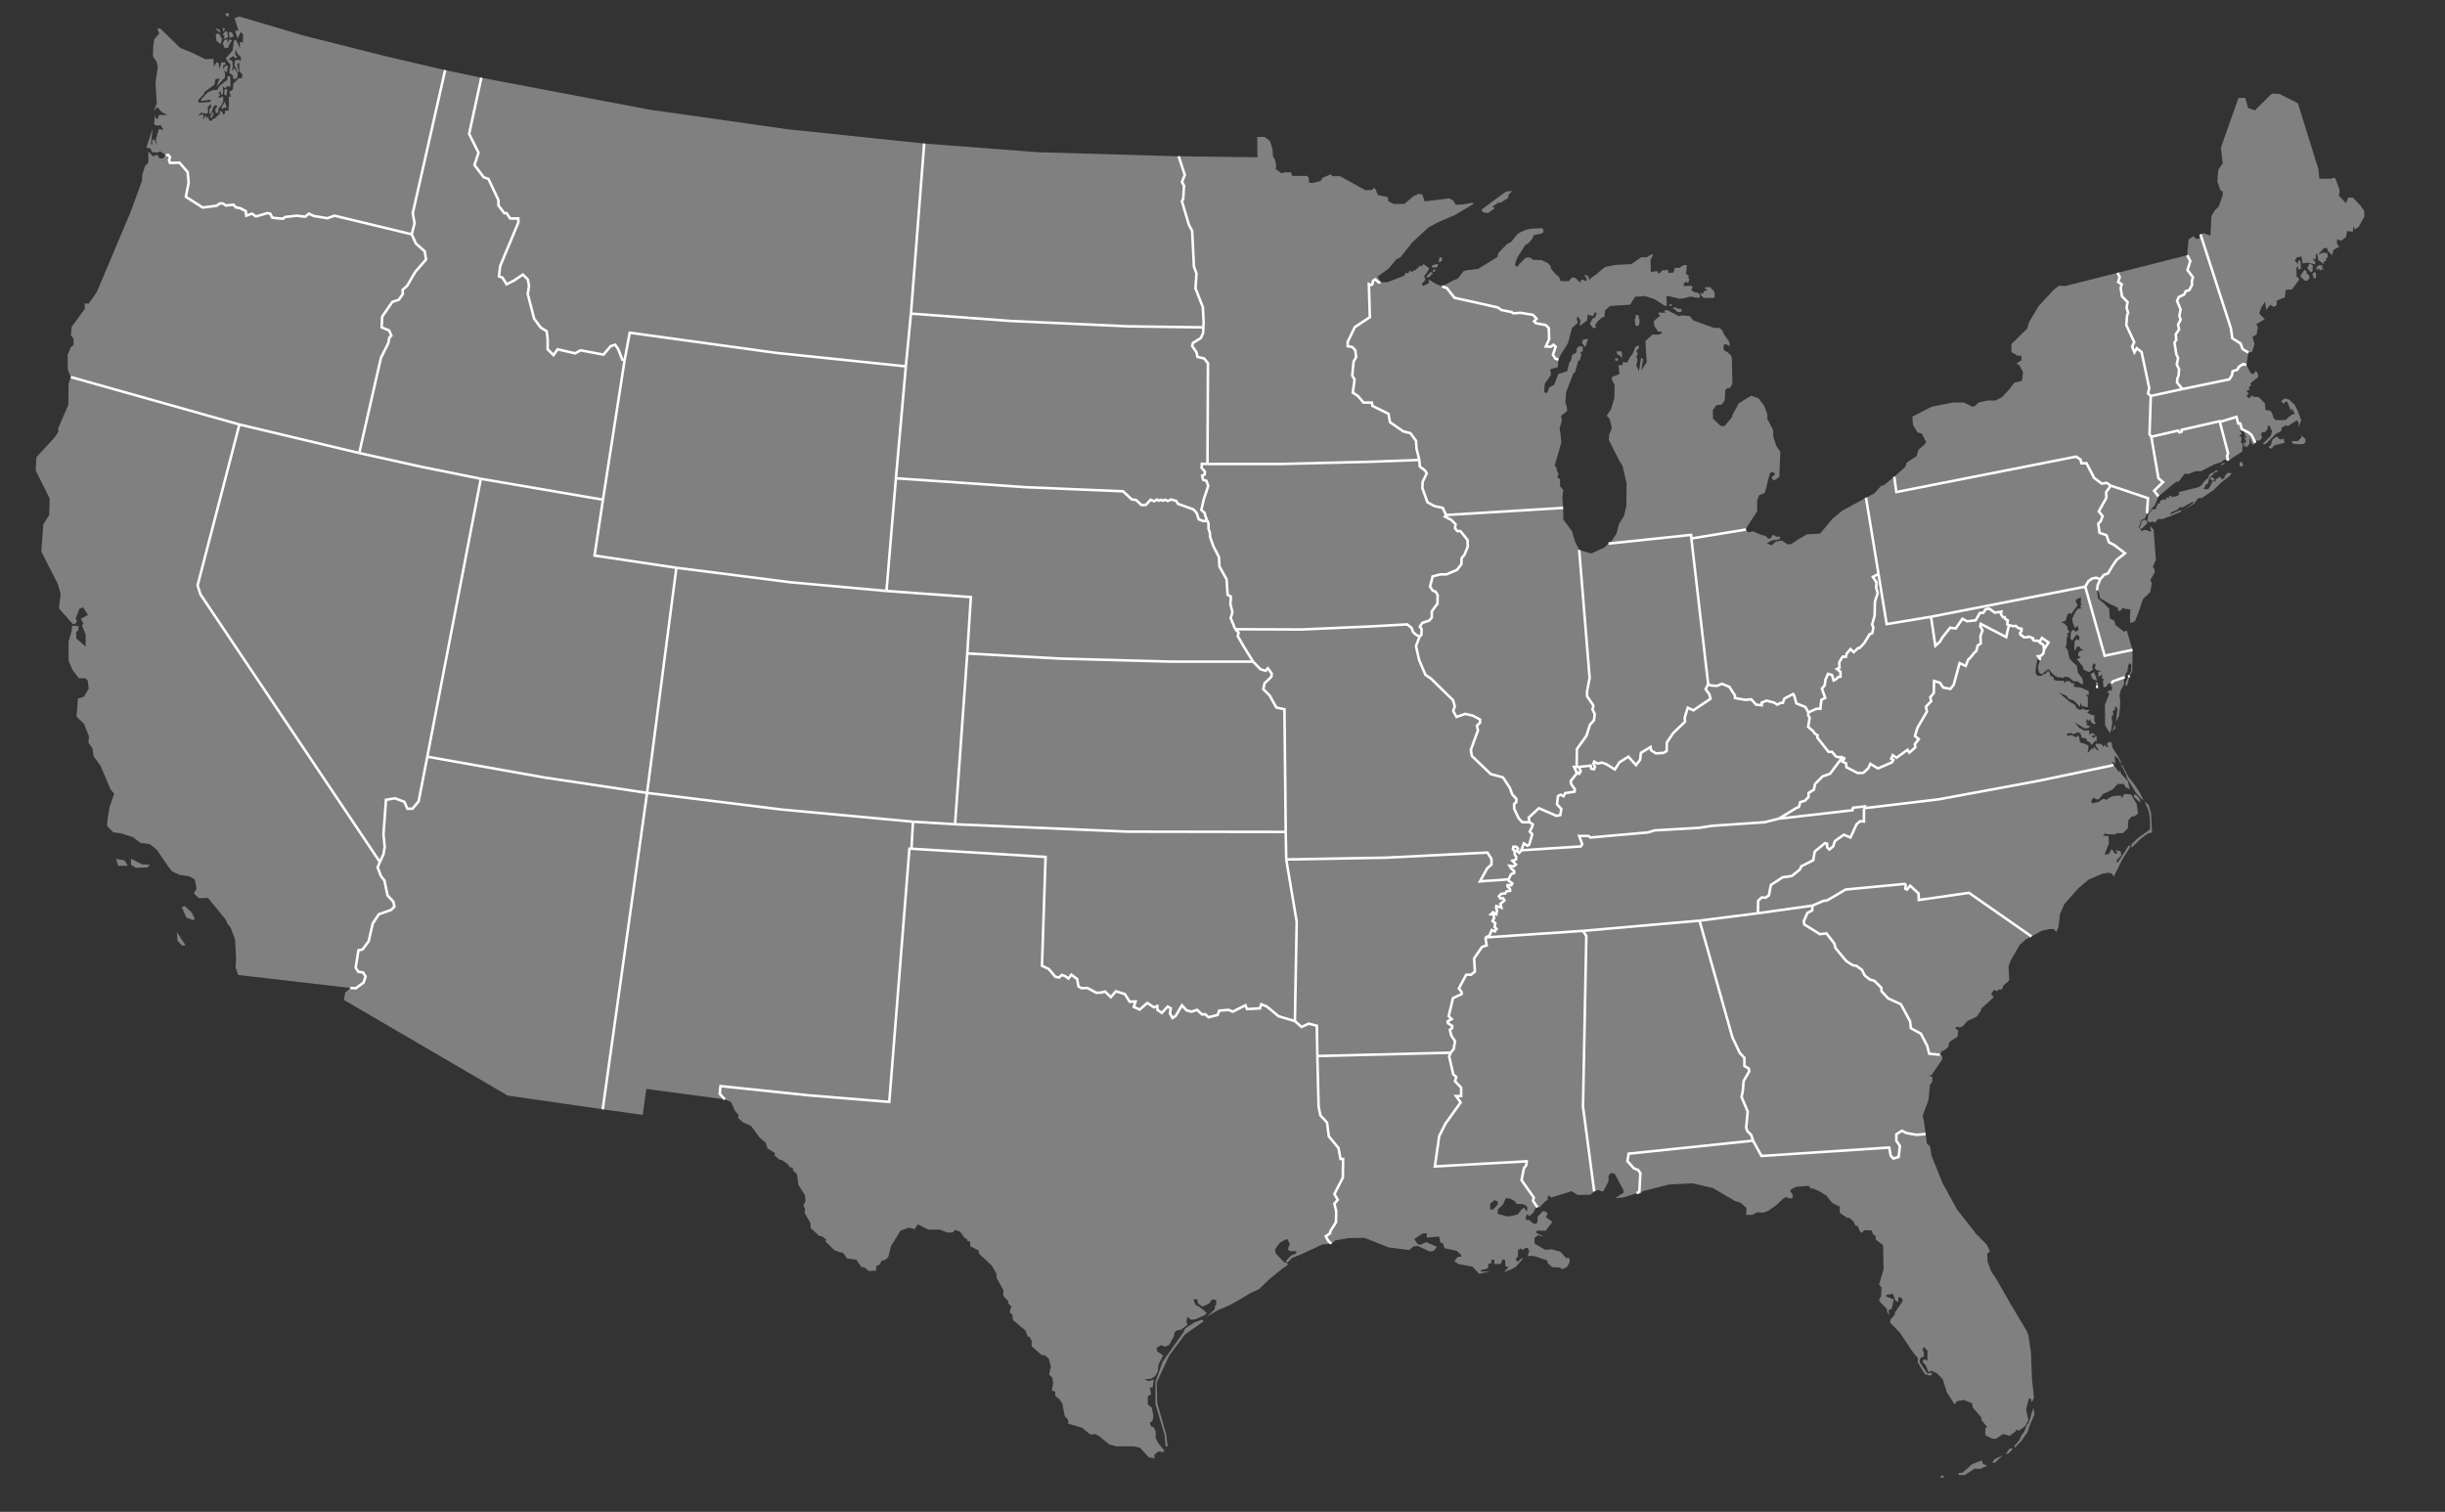 <ns0:svg xmlns:ns0="http://www.w3.org/2000/svg" width="959" height="593">
  <ns0:rect width="100%" height="100%" fill="#333333" stroke="none"/>
  <ns0:title>Blank map of the United States, territories not included</ns0:title>
<ns0:defs>
<ns0:style type="text/css">
.borders {stroke:#FFFFFF; stroke-width:1}    /* color and width of borders between states */


</ns0:style>
</ns0:defs>

<ns0:g class="state">

<ns0:path class="al" fill="gray" d="m 643,467.4 .4,-7.3 -.9,-1.2 -1.7,-.7 -2.5,-2.8 .5,-2.9 48.8,-5.1 -.7,-2.2 -1.5,-1.5 -.5,-1.4 .6,-6.3 -2.4,-5.7 .5,-2.6 .3,-3.7 2.2,-3.8 -.2,-1.1 -1.7,-1 v -3.2 l -1.8,-1.9 -2.9,-6.1 -12.9,-45.8 -45.7,4 1.3,2 -1.3,67 4.4,33.2 .9,-.5 1.3,.1 .6,.4 .8,-.1 2,-3.8 v -2.3 l 1.1,-1.1 1.4,.5 3.4,6.4 v .9 l -3.3,2.2 3.5,-.4 4.9,-1.6 z">
<ns0:title>Alabama</ns0:title></ns0:path>

<ns0:path class="az" fill="gray"  d="m 139.6,387.6 3,-2.2 .8,-2.4 -1,-1.6 -1.8,-.2 -1.1,-1.6 1.1,-6.9 1.6,-.3 2.4,-3.2 1.6,-7 2.4,-3.6 4.8,-1.7 1.3,-1.3 -.4,-1.9 -2.3,-2.5 -1.2,-5.8 -1.4,-1.8 -1.3,-3.4 .9,-2.1 1.4,-3 .5,-2.9 -.5,-4.9 1,-13.6 3.5,-.6 3.7,1.4 1.2,2.7 h 2 l 2.4,-2.9 3.4,-17.5 46.2,8.2 40,6 -17.4,124.1 -37.3,-5.4 -64.2,-37.5 .5,-2.9 2,-1.8 z">
<ns0:title>Arizona</ns0:title></ns0:path>

<ns0:path class="ar" fill="gray"  d="m 584.2,367 .9,-2.2 1.2,.5 .7,-1 -.8,-.7 .3,-1.5 -1.1,-.9 .6,-1 -.1,-1.5 -1.1,-.1 .8,-.8 1.3,.8 .3,-1.4 -.4,-1.1 .1,-.7 2,.6 -.4,-1.5 1.6,-1.3 -.5,-.9 -1.1,.1 -.6,-.9 .9,-.9 1.6,-.2 .5,-.8 1.4,-.2 -.1,-.8 -.9,-.9 v -.5 h 1.5 l .4,-.7 -1.4,-1 -.1,-.6 -11.2,.8 2.8,-5.1 1.7,-1.5 v -2.2 l -1.6,-2.5 -39.8,2 -39.1,.7 4.1,24.4 -.7,39 2.6,2.3 2.8,-1.3 3.2,.8 .2,11.9 52.3,-1.3 1.2,-1.5 .5,-3 -1.5,-2.3 -.5,-2.2 .9,-.7 v -.8 l -1.7,-1.1 -.1,-.7 1.6,-.9 -1.2,-1.1 1.7,-7.1 3.4,-1.6 v -.8 l -1.1,-1.4 2.9,-5.4 h 1.9 l 1.5,-1.2 -.3,-5.2 3.1,-4.5 1.8,-.6 -.5,-3.1 z">
<ns0:title>Arkansas</ns0:title></ns0:path>

<ns0:path class="ca" fill="gray" d="m 69.4,365.6 3.4,5.2 -1.4,.1 -1.8,-1.9 z m 1.9,-9.8 1.8,4.1 2.6,1 .7,-.6 -1.3,-2.5 -2.6,-2.4 z m -19.9,-19 v 2.4 l 2,1.2 4.4,-.2 1,-1 -3.1,-.2 z m -5.9,.1 3.3,.5 1.4,2.2 h -3.8 z m 47.9,45.5 -1,-3 .2,-3 -.4,-7.9 -1.8,-4.8 -1.2,-1.4 -.6,-1.5 -7,-8.6 -3.6,.1 -2,-1.9 1.1,-1.8 -.7,-3.7 -2.2,-1.2 -3.9,-.6 -2.8,-1.3 -1.5,-1.9 -4.5,-6.6 -2.7,-2.2 -3.7,-.5 -3.1,-2.3 -4.7,-1.5 -2.8,-.3 -2.5,-2.5 .2,-2.8 .8,-4.8 1.8,-5.1 -1.4,-1.6 -4,-9.4 -2.7,-3.7 -.4,-3 -1.6,-2.3 .2,-2.5 -2,-5 -2.9,-2.7 .6,-7.1 2.4,-.8 1.8,-3.1 -.4,-3.2 -1,-.9 h -2.5 l -2.5,-3.3 -1.5,-3.5 v -7.5 l 1.2,-4.2 .2,-2.1 2.5,.2 -.1,1.6 -.8,.7 v 2.5 l 3.7,3.2 v -4.7 l -1.4,-3.4 .5,-1.1 -1,-1.7 2.8,-1.5 -1.9,-3 -1.4,.5 -1.5,3.8 .5,1.3 -.8,1 -.9,-.1 -5.4,-6.1 .7,-5.6 -1.1,-3.9 -6.5,-12.8 .8,-10.7 2.3,-3.6 .2,-6.4 -5.5,-11.1 .3,-5.2 6.9,-7.5 1.7,-2.4 -.1,-1.4 4,-9.2 .1,-8.4 .9,-2.5 66.1,18.6 -16.4,63.1 1.1,3.5 70.4,105 -.9,2.1 1.3,3.4 1.4,1.8 1.2,5.8 2.3,2.5 .4,1.9 -1.3,1.3 -4.8,1.7 -2.4,3.6 -1.6,7 -2.4,3.2 -1.6,.3 -1.1,6.9 1.1,1.6 1.8,.2 1,1.6 -.8,2.4 -3,2.2 -2.2,-.1 z">
<ns0:title>California</ns0:title></ns0:path>

<ns0:path class="co" fill="gray"  d="m 374.6,323.3 -16.5,-1 -51.7,-4.8 -52.6,-6.5 11.5,-88.3 44.9,5.7 37.5,3.4 33.1,2.4 -1.4,22.1 z">
<ns0:title>Colorado</ns0:title></ns0:path>

<ns0:path class="ct" fill="gray"  d="m 873.5,178.9 .4,-1.1 -3.2,-12.3 -.1,-.3 -14.9,3.4 v .7 l -.9,.3 -.5,-.7 -10.5,2.4 2.8,16.3 1.8,1.5 -3.5,3.4 1.7,2.2 5.4,-4.5 1.7,-1.3 h .8 l 2.4,-3.1 1.4,.1 2.9,-1.1 h 2.1 l 5.3,-2.7 2.8,-.9 1,-1 1.5,.5 z">
<ns0:title>Connecticut</ns0:title></ns0:path>

<ns0:path class="de" fill="gray"  d="m 822.2,226.6 -1.6,.3 -1.5,1.1 -1.2,2.1 7.6,27.1 10.9,-2.3 -2.2,-7.6 -1.1,.5 -3.3,-2.6 -.5,-1.7 -1.8,-1 -.2,-3.7 -2.1,-2.2 -1.1,-.8 -1.2,-1.1 -.4,-3.2 .3,-2.1 1,-2.2 z">
<ns0:title>Delaware</ns0:title></ns0:path>

<ns0:path class="fl" fill="gray"  d="m 751.7,445.1 -4,-.7 -1.7,-.9 -2.2,1.4 v 2.5 l 1.4,2.1 -.5,4.3 -2.1,.6 -1,-1.1 -.6,-3.2 -50.1,3.3 -3.3,-6 -48.8,5.1 -.5,2.9 2.5,2.8 1.7,.7 .9,1.2 -.4,7.3 -1.1,.6 .5,.4 1,-.3 .7,-.8 10.5,-2.7 9.2,-.5 8.1,1.9 8.5,5 2.4,.8 2.2,2 -.1,2.7 h 2.4 l 1.9,-1 2.5,.1 2,-.8 2.9,-2 3.1,-2.9 1.1,-.4 .6,.5 h 1.4 l .5,-.8 -.5,-1.2 -.6,-.6 .2,-.8 2,-1.1 5,-.4 .8,1 1,.1 2.3,1 3,1.8 1.2,1.7 1.1,1.2 2.8,1.4 v 2.4 l 2.8,1.9 1,.1 1.6,1.4 .7,1.6 1,.2 .8,2.1 .7,.6 1,-1.1 2.9,.1 .5,1.4 1.1,.9 v 1.3 l 2.9,2.2 .2,9.6 -1.8,5.8 1,1.2 -.2,3.4 -.8,1.4 .7,1.2 2.3,2.3 .3,1.5 .8,1 -.4,-1.9 1.3,-.6 .8,-3.6 -3,-1.2 .1,-.6 2.6,-.4 .9,2.6 1.1,.6 .1,-2 1.1,.3 .6,.8 -.1,.7 -2.9,4.2 -.2,1.1 -1.7,1.9 v 1.1 l 3.7,3.8 5.3,7.9 1.8,2.1 v 1.8 l 2.8,4.6 2.3,.6 .7,-1.2 -2.1,.3 -3,-4.5 .2,-1.4 1.5,-.8 v -1.5 l -.6,-1.3 .9,-.9 .4,.9 .7,.5 v 4 l -1.2,-.6 -.8,.9 1.4,1.6 1,2.6 1.2,-.6 2.3,1.2 2.1,2.2 1.6,5.1 3.1,4.8 .8,-1.3 2.8,-.5 3.2,1.3 .3,1.7 3.3,3.8 .1,1.1 2.2,2.7 -.7,.5 v 2.7 l 2.7,1.4 h 1.5 l 2.7,-1.8 1.5,.3 1.1,.4 2.3,-1.7 .2,-.7 1.2,.3 2.4,-1.7 1.3,-2.3 -.7,-3.2 -.2,-1.3 1.1,-4 .6,-.2 .6,1.6 .8,-1.8 -.8,-7.2 -.4,-10.5 -1,-6.8 -.7,-1.7 -6.6,-11.1 -5.2,-9.1 -2.2,-3.3 -1.3,-3.6 -.2,-3.4 .9,-.3 v -.9 l -1.1,-2.2 -4,-4 -7.6,-9.7 -5.7,-10.4 -4.3,-10.7 -.6,-3.7 -1.2,-1 -.5,-3.8 z m 9.2,134.5 1.7,-.1 -.7,-1 z m 7.3,-1.1 v -.7 l 1.6,-.2 3.7,-3.3 1.5,-.6 2.4,-.9 .3,1.3 1.7,.8 -2.6,1.2 h -2.4 l -3.9,2.5 z m 17.2,-7.6 -3,1.4 -1,1.3 1.1,.1 z m 3.8,-2.9 -1.1,.3 -1.4,2 1.1,-.2 1.5,-1.6 z m 8.3,-15.7 -1.7,5.6 -.8,1 -1,2.6 -1.2,1.6 -.7,1.7 -1.9,2.2 v .9 l 2.7,-2.8 2.4,-3.5 .6,-2 2.1,-4.9 z">
<ns0:title>Florida</ns0:title></ns0:path>

<ns0:path class="ga" fill="gray"  d="m 761.8,414.1 v 1.4 l -4.2,6.2 -1.2,.2 1.5,.5 v 2 l -.9,1.1 -.6,6 -2.3,6.2 .5,2 .7,5.1 -3.6,.3 -4,-.7 -1.7,-.9 -2.2,1.4 v 2.5 l 1.4,2.1 -.5,4.3 -2.1,.6 -1,-1.1 -.6,-3.2 -50.1,3.3 -3.3,-6 -.7,-2.2 -1.5,-1.5 -.5,-1.4 .6,-6.3 -2.4,-5.7 .5,-2.6 .3,-3.7 2.2,-3.8 -.2,-1.1 -1.7,-1 v -3.2 l -1.8,-1.9 -2.9,-6.1 -12.9,-45.8 22.9,-2.9 21.4,-3 -.1,1.9 -1.9,1 -1.4,3.2 .2,1.3 6.1,3.8 2.6,-.3 3.1,4 .4,1.7 4.2,5.1 2.6,1.7 1.4,.2 2.2,1.6 1.1,2.2 2,1.6 1.8,.5 2.7,2.7 .1,1.4 2.6,2.8 5,2.3 3.6,6.7 .3,2.7 3.9,2.1 2.5,4.8 .8,3.1 4.2,.4 z">
<ns0:title>Georgia</ns0:title></ns0:path>

<ns0:path class="id" fill="gray"  d="m 165.3,183.1 -24.4,-5.4 8.5,-37.3 2.9,-5.8 .4,-2.1 .8,-.9 -.9,-2 -2.9,-1.2 .2,-4.2 4,-5.8 2.5,-.8 1.6,-2.3 -.1,-1.6 1.8,-1.6 3.2,-5.5 4.2,-4.8 -.5,-3.2 -3.5,-3.1 -1.6,-3.6 1.1,-4.3 -.7,-4 12.7,-56.1 14.2,3 -4.8,22 3.7,7.4 -1.6,4.8 3.6,4.8 1.9,.7 3.9,8.3 v 2.1 l 2.3,3 h .9 l 1.4,2.1 h 3.2 v 1.6 l -7.1,17 -.5,4.1 1.4,.5 1.6,2.6 2.8,-1.4 3.6,-2.4 1.9,1.9 .5,2.5 -.5,3.2 2.5,9.7 2.6,3.5 2.3,1.4 .4,3 v 4.1 l 2.3,2.3 1.6,-2.3 6.9,1.6 2.1,-1.2 9,1.7 2.8,-3.3 1.8,-.6 1.2,1.8 1.6,4.1 .9,.1 -8.5,54.8 -47.9,-8.2 z">
<ns0:title>Idaho</ns0:title></ns0:path>

<ns0:path class="il" fill="gray"  d="m 623.5,265.9 -1,5.2 v 2 l 2.4,3.5 v .7 l -.3,.9 .9,1.9 -.3,2.4 -1.6,1.8 -1.3,4.2 -3.8,5.3 -.1,7 h -1 l .9,1.9 v .9 l -2.2,2.7 .1,1.1 1.5,2.2 -.1,.9 -3.7,.6 -.6,1.2 -1.2,-.6 -1,.5 -.4,3.3 1.7,1.8 -.4,2.4 -1.5,.3 -6.9,-3 -4,3.7 .3,1.8 h -2.8 l -1.4,-1.5 -1.8,-3.8 v -1.9 l .8,-.6 .1,-1.3 -1.7,-1.9 -.9,-2.5 -2.7,-4.1 -4.8,-1.3 -7.4,-7.1 -.4,-2.4 2.8,-7.6 -.4,-1.9 1.2,-1.1 v -1.3 l -2.8,-1.5 -3,-.7 -3.4,1.2 -1.3,-2.3 .6,-1.9 -.7,-2.4 -8.6,-8.4 -2.2,-1.5 -2.5,-5.9 -1.2,-5.4 1.4,-3.7 .7,-.7 .1,-2.3 -.7,-.9 1,-1.5 1.8,-.6 .9,-.3 1,-1.2 v -2.4 l 1.7,-2.4 .5,-.5 .1,-3.5 -.9,-1.4 -1,-.3 -1.1,-1.6 1,-4 3,-.8 h 2.4 l 4.2,-1.8 1.7,-2.2 .1,-2.4 1.1,-1.3 1.3,-3.2 -.1,-2.6 -2.8,-3.5 h -1.2 l -.9,-1.1 .2,-1.6 -1.7,-1.7 -2.5,-1.3 .5,-.6 45.9,-2.8 .1,4.6 3.4,4.6 1.2,4.1 1.6,3.2 z">
<ns0:title>Illinois</ns0:title></ns0:path>

<ns0:path class="in" fill="gray"  d="m 629.2,214.8 -5.1,2.3 -4.7,-1.4 4.1,50.2 -1,5.2 v 2 l 2.4,3.5 v .7 l -.3,.9 .9,1.9 -.3,2.4 -1.6,1.8 -1.3,4.2 -3.8,5.3 -.1,7 h -1 l .9,1.9 1.1,.8 .6,-1 -.7,-1.7 4.6,-.5 .2,1.2 1.1,.2 .4,-.9 -.6,-1.3 .3,-.8 1.3,.8 1.7,-.4 1.7,.6 3.4,2.1 1.8,-2.8 3.5,-2.2 3,3.3 1.6,-2.1 .3,-2.7 3.8,-2.3 .2,1.3 1.9,1.2 3,-.2 1.2,-.7 .1,-3.4 2.5,-3.7 4.6,-4.4 -.1,-1.7 1.2,-3.8 2.2,1 6.7,-4.5 -.4,-1.7 -1.5,-2.1 1,-1.9 -6.6,-57.2 -.1,-1.4 -32.4,3.4 z">
<ns0:title>Indiana</ns0:title></ns0:path>

<ns0:path class="ia" fill="gray"  d="m 556.9,183 2.1,1.6 .6,1.1 -1.6,3.3 -.1,2.5 2,5.5 2.7,1.5 3.3,.7 1.3,2.8 -.5,.6 2.5,1.3 1.7,1.7 -.2,1.6 .9,1.1 h 1.2 l 2.8,3.5 .1,2.6 -1.3,3.2 -1.1,1.3 -.1,2.4 -1.7,2.2 -4.2,1.8 h -2.4 l -3,.8 -1,4 1.1,1.6 1,.3 .9,1.4 -.1,3.5 -.5,.5 -1.7,2.4 v 2.4 l -1,1.2 -.9,.3 -1.8,.6 -1,1.5 .7,.9 -.1,2.3 -.7,.7 -1.5,-.8 -1.1,-1.1 -.6,-1.6 -1.7,-1.3 -14.3,.8 -27.2,1.2 -25.9,-.1 -1.8,-4.4 .7,-2.2 -.8,-3.3 .2,-2.9 -1.3,-.7 -.4,-6.1 -2.8,-5 -.2,-3.7 -2.2,-4.3 -1.3,-3.7 v -1.4 l -.6,-1.7 v -2.3 l -.5,-.9 -.7,-1.7 -.3,-1.3 -1.3,-1.2 1,-4.3 1.7,-5.1 -.7,-2 -1.3,-.4 -.4,-1.6 1,-.5 .1,-1.1 -1.3,-1.5 .1,-1.6 2.2,.1 h 28.2 l 36.3,-.9 18.6,-.7 z">
<ns0:title>Iowa</ns0:title></ns0:path>

<ns0:path class="ks" fill="gray"  d="m 459.1,259.5 -43.7,-1.2 -36,-2 -4.8,67 67.7,2.9 62,.1 -.5,-48.1 -3.2,-.7 -2.6,-4.7 -2.5,-2.5 .5,-2.3 2.7,-2.6 .1,-1.2 -1.5,-2.1 -.9,1 -2,-.6 -2.9,-3 z">
<ns0:title>Kansas</ns0:title></ns0:path>

<ns0:path class="ky" fill="gray"  d="m 692.1,322.5 -20.5,1.4 -5.2,.8 -17.4,1 -2.6,.8 -22.6,2 -.7,-.6 h -3.7 l 1.2,3.2 -.6,.9 -23.3,1.5 1,-2.7 1.4,.9 .7,-.4 1.2,-4.1 -1,-1 1,-2 .2,-.9 -1.3,-.8 -.3,-1.8 4,-3.7 6.9,3 1.5,-.3 .4,-2.4 -1.7,-1.8 .4,-3.3 1,-.5 1.2,.6 .6,-1.2 3.7,-.6 .1,-.9 -1.5,-2.2 -.1,-1.1 2.2,-2.7 0,-.9 1.1,.8 .6,-1 -.7,-1.7 4.6,-.5 .2,1.2 1.1,.2 .4,-.9 -.6,-1.3 .3,-.8 1.3,.8 1.7,-.4 1.7,.6 3.4,2.1 1.8,-2.8 3.5,-2.2 3,3.3 1.6,-2.1 .3,-2.7 3.8,-2.3 .2,1.3 1.9,1.2 3,-.2 1.2,-.7 .1,-3.4 2.5,-3.7 4.6,-4.4 -.1,-1.7 1.2,-3.8 2.2,1 6.7,-4.5 -.4,-1.7 -1.5,-2.1 1,-1.9 1.3,.5 2.2,.1 1.9,-.8 2.9,1.2 2.2,3.4 v 1 l 4.1,.7 2.3,-.2 1.9,2.1 2.2,.2 v -1 l 1.9,-.8 3,.8 1.2,.8 1.3,-.7 h .9 l .6,-1.7 3.4,-1.8 .5,.8 .8,2.9 3.5,1.4 1.2,2.1 -.1,1.1 .6,1 -.6,3.6 1.9,1.6 .8,1.1 1,.6 -.1,.9 4.4,5.6 h 1.4 l 1.5,1.8 1.2,.3 1.4,-.1 -4.9,6.6 -2.9,1 -3,3 -.4,2.2 -2.1,1.3 -.1,1.7 -1.4,1.4 -1.8,.5 -.5,1.9 -1,.4 -6.9,4.2 z m -98,11.3 -.7,-.7 .2,-1 h 1.1 l .7,.7 -.3,1 z">
<ns0:title>Kentucky</ns0:title></ns0:path>

<ns0:path class="la" fill="gray"  d="m 602.5,472.8 -1.2,-1.8 .3,-1.3 -4.8,-6.8 .9,-4.6 1,-1.4 .1,-1.4 -36,2 1.7,-11.9 2.4,-4.8 6,-8.4 -1.8,-2.5 h 2 v -3.3 l -2.4,-2.5 .5,-1.7 -1.2,-1 -1.6,-7.1 .6,-1.4 -52.3,1.3 .5,19.9 .7,3.4 2.6,2.8 .7,5.4 3.8,4.6 .8,4.3 h 1 l -.1,7.3 -3.3,6.4 1.3,2.3 -1.3,1.5 .7,3 -.1,4.3 -2.2,3.5 -.1,.8 -1.7,1.2 1,1.8 1.2,1.1 1.6,-1.3 5.3,-.9 6.1,-.1 9.6,3.8 8,1 1.5,-1.4 1.8,-.2 4.8,2.2 1.6,-.4 1.1,-1.5 -4.2,-1.8 -2.2,1 -1.1,-.2 -1.4,-2 3.3,-2.2 1.6,-.1 v 1.7 l 1.5,-.1 3.4,-.3 .4,2.3 1.1,.4 .6,1.9 4.8,1 1.7,1.6 v .7 h -1.2 l -1.5,1.7 1.7,1.2 5.4,1 2.7,2.8 4.4,-1 -3.7,.2 -.1,-.6 2.8,-.7 .2,-1.8 1.2,-.3 v -1.4 l 1.1,.1 v 1.6 l 2.5,.1 .8,-1.9 .9,.3 .2,2.5 1.2,.2 -1.8,2 2.6,-.9 2,-1.1 2.9,-3.3 h -.7 l -1.3,1.2 -.4,-.1 -.5,-.8 .9,-1.2 v -2.3 l 1.1,-.8 .7,.7 1,-.8 1,-.1 .6,1.3 -.6,1.9 h 2.4 l 5.1,1.7 .5,1.3 1.6,1.4 2.8,.1 1.3,.7 1.8,-1 .9,-1.7 v -1.7 h -1.4 l -1.2,-1.4 -1.1,-1.1 -3.2,-.9 -2.6,.2 -4.2,-2.4 v -2.3 l 1.3,-1 2.4,.6 -3.1,-1.6 .2,-.8 h 3.6 l 2.6,-3.5 -2.6,-1.8 .8,-1.5 -1.2,-.8 h -.8 l -2,2.1 v 2.1 l -.6,.7 -1.1,-.1 -1.6,-1.4 h -1.3 v -1.5 l .6,-.7 .8,.7 1.7,-1.6 .7,-1.6 .8,-.3 z m -10.3,-2.7 1.9,1 .8,1.1 2.5,.1 1.5,.8 .2,1.4 -.4,.6 -.9,-1.5 -1.4,1.2 -.9,1.4 -2.8,.8 -1.6,.1 -3.7,-1 .1,-1.7 2,-2 1.1,-2.4 z m -4.7,1.2 v 1.1 l -1.8,2 h -1.2 v -2.2 l 1.6,-1.5 z">
<ns0:title>Louisiana</ns0:title></ns0:path>

<ns0:path class="me" fill="gray"  d="m 875,128.7 .6,4 3.2,2 .8,2.2 2.3,1.4 1.4,-.3 1,-3 -.8,-2.9 1.6,-.9 .5,-2.8 -.6,-1.3 3.3,-1.9 -2.2,-2.3 .9,-2.4 1.4,-2.2 .5,3.2 1.6,-2 1.3,.9 1.2,-.8 v -1.7 l 3.2,-1.3 .3,-2.9 2.5,-.2 2.7,-3.7 v -.7 l -.9,-.5 -.1,-3.3 .6,-1.1 .2,1.6 1,-.5 -.2,-3.2 -.9,.3 -.1,1.2 -1.2,-1.4 .9,-1.4 .6,.1 1.1,-.4 .5,2.8 2,-.3 2.9,.7 v -1 l -1.1,-1.2 1.3,.1 .1,-2.3 .6,.8 .3,1.9 2.1,1.5 .2,-1 .9,-.2 -.3,-.8 .8,-.6 -.1,-1.6 -1.6,-.2 -2,.7 1.4,-1.6 .7,-.8 1.3,-.2 .4,1.3 1.7,1.6 .4,-2.1 2.3,-1.2 -.9,-1.3 .1,-1.7 1.1,.5 h .7 l 1.7,-1.4 .4,-2.3 2.2,.3 .1,-.7 .2,-1.6 .5,1.4 1.5,-1 2.3,-4.1 -.1,-2.2 -1.4,-2 -3,-3.2 h -1.9 l -.8,2.2 -2.9,-3 .3,-.8 v -1.5 l -1.6,-4.5 -.8,-.2 -.7,.4 h -4.8 l -.3,-3.6 -8.1,-26 -7.3,-3.7 -2.9,-.1 -6.7,6.6 -2.7,-1 -1,-3.9 h -2.7 l -6.9,19.5 .7,6.2 -1.7,2.4 -.4,4.6 1.3,3.7 .8,.2 v 1.6 l -1.6,4.5 -1.5,1.4 -1.3,2.2 -.4,7.8 -2.4,-1 -1.5,.4 z m 34.6,-24.7 -1,.8 v 1.3 l .7,-.8 .9,.8 .4,-.5 1.1,.2 -1,-.8 .4,-.8 z m -1.7,2.6 -1,1.1 .5,.4 -.1,1 h 1.1 v -1.8 z m -3,-1.6 .9,1.3 1,.5 .3,-1 v -1.8 l -1.3,-.7 -.4,1.2 z m -1,5 -1.7,-1.7 1.6,-2.4 .8,.3 .2,1.1 1,.8 v 1.1 l -1,1 z">
<ns0:title>Maine</ns0:title></ns0:path>

<ns0:path class="md" fill="gray"  d="m 822.9,269.3 0,-1.7 h -.8 l 0,1.8 z m 11.8,-3.9 1.2,-2.2 .1,-2.5 -.6,-.6 -.7,.9 -.2,2.1 -.8,1.4 -.3,1.1 -4.6,1.6 -.7,.8 -1.3,.2 -.4,.9 -1.3,.6 -.3,-2.5 .4,-.7 -.8,-.5 .2,-1.5 -1.6,1 v -2 l 1.2,-.3 -1.9,-.4 -.7,-.8 .4,-1.3 -.8,-.6 -.7,1.6 .5,.8 -.7,.6 -1.1,.5 -2,-1 -.2,-1.2 -1,-1.1 -1.4,-1.7 1.5,-.8 -1,-.6 v -.9 l .6,-1 1.7,-.3 -1.4,-.6 -.1,-.7 -1.3,-.1 -.4,1.1 -.6,.3 .1,-3.4 1,-1 .8,.7 .1,-1.6 -1,-.9 -.9,1.1 -1,1.4 -.6,-1 .2,-2.4 .9,-1 .9,.9 1.2,-.7 -.4,-1.7 -1,1 -.9,-2.1 -.2,-1.7 1.1,-2.4 1.1,-1.4 1.4,-.2 -.5,-.8 .5,-.6 -.3,-.7 .2,-2.1 -1.5,.4 -.8,1.1 1,1.3 -2.6,3.6 -.9,-.4 -.7,.9 -.6,2.2 -1.8,.5 1.3,.6 1.3,1.3 -.2,.7 .9,1.2 -1.1,1 .5,.3 -.5,1.3 v 2.1 l -.5,1.3 .9,1.1 .7,3.4 1.3,1.4 1.6,1.4 .4,2.8 1.6,2 .4,1.4 v 1 h -.7 l -1.5,-1.2 -.4,.2 -1.2,-.2 -1.7,-1.4 -1.4,-.3 -1,.5 -1.2,-.3 -.4,.2 -1.7,-.8 -1,-1 -1,-1.3 -.6,-.2 -.8,.7 -1.6,1.3 -1.1,-.8 -.4,-2.3 .8,-2.1 -.3,-.5 .3,-.4 -.7,-1 1,-.1 1,-.9 .4,-1.8 1.7,-2.6 -2.6,-1.8 -1,1.7 -.6,-.6 h -1 l -.6,-.1 -.4,-.4 .1,-.5 -1.7,-.6 -.8,.3 -1.2,-.1 -.7,-.7 -.5,-.2 -.2,-.7 .6,-.8 v -.9 l -1.2,-.2 -1,-.9 -.9,.1 -1.6,-.3 -.9,-.4 .2,-1.6 -1,-.5 -.2,-.7 h -.7 l -.8,-1.2 .2,-1 -2.6,.4 -2.2,-1.6 -1.4,.3 -.9,1.4 h -1.3 l -1.7,2.9 -3.3,.4 -1.9,-1 -2.6,3.8 -2.2,-.3 -3.1,3.9 -.9,1.6 -1.8,1.6 -1.7,-11.4 60.5,-11.8 7.6,27.1 10.9,-2.3 0,5.3 -.1,3.1 -1,1.8 z m -13.4,-1.8 -1.3,.9 .8,1.8 1.7,.8 -.4,-1.6 z">
<ns0:title>Maryland</ns0:title></ns0:path>

<ns0:path class="ma" fill="gray"  d="m 899.9,174.2 h 3.4 l .9,-.6 .1,-1.3 -1.9,-1.8 .4,1 -1.5,1.5 h -2.3 l .1,.8 z m -9,1.8 -1.2,-.6 1,-.8 .6,-2.1 1.2,-1 .8,-.2 .6,.9 1.1,.2 .6,-.6 .5,1.9 -1.3,.3 -2.8,.7 z m -34.9,-23.4 18.4,-3.8 1,-1.5 .3,-1.7 1.9,-.6 .5,-1.1 1.7,-1.1 1.3,.3 1.7,3.3 1,.4 1.1,-1.3 .8,1.3 v 1.1 l -3,2.4 .2,.8 -.9,1 .4,.8 -1.3,.3 .9,1.2 -.8,.7 .6,1 .9,-.2 .3,-.8 1.1,.6 h 1.8 l 2.5,2.6 .2,2.6 1.8,.1 .8,1.1 .6,2 1,.7 h 1.9 l 1.9,-.1 .8,-.9 1.6,-1.2 1.1,-.3 -1.2,-2.1 -.3,.9 -1.5,-3.6 h -.8 l -.4,.9 -1.2,-1 1.3,-1.1 1.8,.4 2.3,2.1 1.3,2.7 1.2,3.3 -1,2.8 v -1.8 l -.7,-1 -3.5,2.3 -.9,-.3 -1.6,1 -.1,1.2 -2.2,1.2 -2,2.1 -2,1.9 h -1.2 l 3.3,-3.3 .5,-1.9 -.5,-.6 -.3,-1.3 -.9,-.1 -.1,1.3 -1,1.2 h -1.2 l -.3,1.1 .4,1.2 -1.2,1.1 -1.1,-.2 -.4,1 -1.4,-3 -1.3,-1.1 -2.6,-1.3 -.6,-2.2 h -.8 l -.7,-2.6 -6.5,2 -.1,-.3 -14.9,3.4 v .7 l -.9,.3 -.5,-.7 -10.5,2.4 -.7,-1 .5,-15 z">
<ns0:title>Massachusetts</ns0:title></ns0:path>

<ns0:path class="mi" fill="gray"  d="m 663.3,209.8 .1,1.4 21.4,-3.5 .5,-1.2 3.9,-5.9 v -4.3 l .8,-2.1 2.2,-.8 2,-7.8 1,-.5 1,.6 -.2,.6 -1.1,.8 .3,.9 .8,.4 1.9,-1.4 .4,-9.8 -1.6,-2.3 -1.2,-3.7 v -2.5 l -2.3,-4.4 v -1.8 l -1.2,-3.3 -2.3,-3 -2.9,-1 -4.8,3 -2.5,4.6 -.2,.9 -3,3.5 -1.5,-.2 -2.9,-2.8 -.1,-3.4 1.5,-1.9 2,-.2 1.2,-1.7 .2,-4 .8,-.8 1.1,-.1 .9,-1.7 -.2,-9.6 -.3,-1.3 -1.2,-1.2 -1.7,-1 -.1,-1.8 .7,-.6 1.8,.8 -.3,-1.7 -1.9,-2.7 -.7,-1.6 -1.1,-1.1 h -2.2 l -8.1,-2.9 -1.4,-1.7 -3.1,-.3 -1.2,.3 -4.4,-2.3 h -1.4 l .5,1 -2.7,-.1 .1,.6 .6,.6 -2.5,2.1 .1,1.8 1.5,2.3 1.5,.2 v .6 l -1.5,.5 -2.1,-.1 -2.8,2.5 .1,2.5 .4,5.8 -2.2,3.4 .8,-4.5 -.8,-.6 -.9,5.3 -1,-2.3 .5,-2.3 -.5,-1 .6,-1.3 -.6,-1.1 1,-1 v -1.2 l -1.3,.6 -1.3,3.1 -.7,.7 -1.3,2.4 -1.7,-.2 -.1,1.2 h -1.6 l .2,1.5 .2,2 -3,1.2 .1,1.3 1,1.7 -.1,5.2 -1.3,4.4 -1.7,2.5 1.2,1.4 .8,3.5 -1,2.5 -.2,2.1 1.7,3.4 2.5,4.9 1.2,1.9 1.6,6.9 -.1,8.8 -.9,3.9 -2,3.2 -.9,3.7 -2,3 -1.2,1 z m -95.8,-96.8 3,3.8 17,3.8 1.4,1 4,.8 .7,.5 2.8,-.2 4.9,.8 1.4,1.5 -1,1 .8,.8 3.8,.7 1.2,1.2 .1,4.4 -1.3,2.8 2,.1 1,-.8 .9,.8 -1.1,3.1 1,1.6 1.2,.3 .8,-1.8 2.9,-4.6 1.6,-6 2.3,-2 -.5,-1.6 .5,-.9 1,1.6 -.3,2.2 2.9,-2.2 .2,-2.3 2.1,.6 .8,-1.6 .7,.6 -.7,1.5 -1,.5 -1,2 1.4,1.8 1.1,-.5 -.5,-.7 1,-1.5 1.9,-1.7 h .8 l .2,-2.6 2,-1.8 7.9,-.5 1.9,-3.1 3.8,-.3 3.8,1.2 4.2,2.7 .7,-.2 -.2,-3.5 .7,-.2 4.5,1.1 1.5,-.2 2.9,-.7 1.7,.4 1.8,.1 v -1.1 l -.7,-.9 -1.5,-.2 -1.1,-.8 .5,-1.4 -.8,-.3 -2.6,.1 -.1,-1 1.1,-.8 .6,.8 .5,-1.8 -.7,-.7 .7,-.2 -1.4,-1.3 .3,-1.3 .1,-1.9 h -1.3 l -1.5,1 -1.9,.1 -.5,1.8 -1.9,.2 -.3,-1.2 -2.2,.1 -1,1.2 -.7,-.1 -.2,-.8 -2.6,.4 -.1,-4.8 1,-2 -.7,-.1 -1.8,1.1 h -2.2 l -3.8,2.7 -6.2,.3 -4.1,.8 -1.9,1.5 -1.4,1.3 -2.5,1.7 -.3,.8 -.6,-1.7 -1.3,-.6 v .6 l .7,.7 v 1.3 l -1.5,-.6 h -.6 l -.3,1.2 -2,-1.9 -1.3,-.2 -1.3,1.5 -3.2,-.1 -.5,-1.4 -2,-1.9 -1.3,-1.6 v -.7 l -1.1,-1.4 -2.6,-1.2 -3.3,-.1 -1.1,-.9 h -1.4 l -.7,.4 -2.2,2.2 -.7,1.1 -1,-.7 .2,-1 .8,-2.1 3.2,-5 .8,-.2 1.7,-1.9 .7,-1.6 3,-.6 .8,-.6 -.1,-1 -.5,-.5 -4.5,.2 -2,.5 -2.6,1.2 -1.2,1.2 -1.7,2.2 -1.8,1 -3.3,3.4 -.4,1.6 -7.4,4.6 -4,.5 -1.8,.4 -2.3,3 -1.8,.7 -4.4,2.3 z m 100.7,3.8 3.8,.1 .6,-.5 -.2,-2 -1.7,-1.8 -1.9,.1 -.1,.5 1.1,.4 -1.6,.8 -.3,1 -.6,-.6 -.4,.8 z m -75.1,-41.9 -2.3,.2 -2.7,1.9 -7.1,5.3 .8,1 1.8,.3 2.8,-2 -1.1,-.5 2.3,-1.6 h 1 l 3,-1.9 -.1,-.9 z m 41.1,62.8 v 1 l 2.1,1.6 -.2,-2.4 z m -.7,2.8 1.1,.1 v .9 h -1 z m 21.4,-21.3 v .9 l .8,-.2 v -.5 z m 4.7,3.1 -.1,-1.1 -1.6,-.2 -.6,-.4 h -.9 l -.4,.3 .9,.4 1.1,1.1 z m -18,1.2 -.1,1.1 -.3,.7 .2,2.2 .4,.3 .7,.1 .5,-.9 .1,-1.6 -.3,-.6 -.1,-1.1 z">
<ns0:title>Michigan</ns0:title></ns0:path>

<ns0:path class="mn" fill="gray"  d="m 464.7,68.6 -1.1,2.8 .8,1.4 -.3,5.1 -.5,1.1 2.7,9.1 1.3,2.5 .7,14 1,2.7 -.4,5.8 2.9,7.4 .3,5.8 -.1,2.1 -.1,2.2 -.9,2 -3.1,1.9 -.3,1.2 1.7,2.5 .4,1.8 2.6,.6 1.5,1.9 -.2,39.5 h 28.2 l 36.3,-.9 18.6,-.7 -1.1,-4.5 -.2,-3 -2.2,-3 -2.8,-.7 -5.2,-3.6 -.6,-3.3 -6.3,-3.1 -.2,-1.3 h -3.3 l -2.2,-2.6 -2,-1.3 .7,-5.1 -.9,-1.6 .5,-5.4 1,-1.8 -.3,-2.7 -1.2,-1.3 -1.8,-.3 v -1.7 l 2.8,-5.8 5.9,-3.9 -.4,-13 .9,.4 .6,-.5 .1,-1.1 .9,-.6 1.4,1.2 .7,-.1 v 0 l -1.2,-2.2 4.3,-3.1 3.1,-3.7 1.6,-.8 4.7,-5.9 6.3,-5.8 3.9,-2.1 6.3,-2.7 7.6,-4.5 -.6,-.4 -3.7,.7 -2.8,.1 -1,-1.6 -1.4,-.9 -9.8,1.2 -1,-2.8 -1.6,-.1 -1.7,.8 -3.7,3.1 h -4.1 l -2.1,-1 -.3,-1.7 -3.9,-.8 -.6,-1.6 -.7,-1.3 -1,.9 -2.6,.1 -9.9,-5.5 h -2.9 l -.8,-.7 -3.1,1.3 -.8,1.3 -3.3,.8 -1.3,-.2 v -1.7 l -.7,-.9 h -5.9 l -.4,-1.4 h -2.6 l -1.1,.4 -2.4,-1.7 .3,-1.4 -.6,-2.4 -.7,-1.1 -.2,-3 -1,-3.1 -2.1,-1.6 h -2.9 l .1,8 -30.9,-.4 z">
<ns0:title>Minnesota</ns0:title></ns0:path>

<ns0:path class="ms" fill="gray"  d="m 623.8,468.6 -5,.1 -2.4,-1.5 -7.9,2.5 -.9,-.7 -.5,.2 -.1,1.6 -.6,.1 -2.6,2.7 -.7,-.1 -.6,-.7 -1.2,-1.8 .3,-1.3 -4.8,-6.8 .9,-4.6 1,-1.4 .1,-1.4 -36,2 1.7,-11.9 2.4,-4.8 6,-8.4 -1.8,-2.5 h 2 v -3.3 l -2.4,-2.5 .5,-1.7 -1.2,-1 -1.6,-7.1 .6,-1.4 1.2,-1.5 .5,-3 -1.5,-2.3 -.5,-2.2 .9,-.7 v -.8 l -1.7,-1.1 -.1,-.7 1.6,-.9 -1.2,-1.1 1.7,-7.1 3.4,-1.6 v -.8 l -1.1,-1.4 2.9,-5.4 h 1.9 l 1.5,-1.2 -.3,-5.2 3.1,-4.5 1.8,-.6 -.5,-3.1 38.3,-2.6 1.3,2 -1.3,67 4.4,33.2 z">
<ns0:title>Mississippi</ns0:title></ns0:path>

<ns0:path class="mo" fill="gray"  d="m 555.3,248.9 -1.1,-1.1 -.6,-1.6 -1.7,-1.3 -14.3,.8 -27.2,1.2 -25.9,-.1 1.3,1.3 -.3,1.4 2.1,3.7 3.9,6.3 2.9,3 2,.6 .9,-1 1.5,2.1 -.1,1.2 -2.7,2.6 -.5,2.3 2.5,2.5 2.6,4.7 3.2,.7 .5,48.1 .2,10.8 39.1,-.7 39.8,-2 1.6,2.5 v 2.2 l -1.7,1.5 -2.8,5.1 11.2,-.8 1,-2 1.2,-.5 v -.7 l -1.2,-1.1 -.6,-1 1.7,.2 .8,-.7 -1.4,-1.5 1.4,-.5 .1,-1 -.6,-1 v -1.3 l -.7,-.7 .2,-1 h 1.1 l .7,.7 -.3,1 .8,.7 .8,-1 1,-2.7 1.4,.9 .7,-.4 1.2,-4.1 -1,-1 1,-2 .2,-.9 -1.3,-.8 h -2.8 l -1.4,-1.5 -1.8,-3.8 v -1.9 l .8,-.6 .1,-1.3 -1.7,-1.9 -.9,-2.5 -2.7,-4.1 -4.8,-1.3 -7.4,-7.1 -.4,-2.4 2.8,-7.6 -.4,-1.9 1.2,-1.1 v -1.3 l -2.8,-1.5 -3,-.7 -3.4,1.2 -1.3,-2.3 .6,-1.9 -.7,-2.4 -8.6,-8.4 -2.2,-1.5 -2.5,-5.9 -1.2,-5.4 1.4,-3.7 z">
<ns0:title>Missouri</ns0:title></ns0:path>

<ns0:path class="mt" fill="gray"  d="m 247,130.5 57.3,7.9 51,5.3 2,-20.7 5.2,-66.7 -53.5,-5.6 -54.3,-7.7 -65.9,-12.5 -4.8,22 3.7,7.4 -1.6,4.8 3.6,4.8 1.9,.7 3.9,8.3 v 2.1 l 2.3,3 h .9 l 1.4,2.1 h 3.2 v 1.6 l -7.1,17 -.5,4.1 1.4,.5 1.6,2.6 2.8,-1.4 3.6,-2.4 1.9,1.9 .5,2.5 -.5,3.2 2.5,9.7 2.6,3.5 2.3,1.4 .4,3 v 4.1 l 2.3,2.3 1.6,-2.3 6.9,1.6 2.1,-1.2 9,1.7 2.8,-3.3 1.8,-.6 1.2,1.8 1.6,4.1 .9,.1 z">
<ns0:title>Montana</ns0:title></ns0:path>

<ns0:path class="ne" fill="gray"  d="m 402.5,191.1 38,1.6 3.4,3.2 1.7,.2 2.1,2 1.8,-.1 1.8,-2 1.5,.6 1,-.7 .7,.5 .9,-.4 .7,.4 .9,-.4 1,.5 1.4,-.6 2,.6 .6,1.1 6.1,2.2 1.2,1.3 .9,2.6 1.8,.7 1.5,-.2 .5,.9 v 2.3 l .6,1.7 v 1.4 l 1.3,3.7 2.2,4.3 .2,3.7 2.8,5 .4,6.1 1.3,.7 -.2,2.9 .8,3.3 -.7,2.2 1.8,4.4 1.3,1.3 -.3,1.4 2.1,3.7 3.9,6.3 h -32.4 l -43.7,-1.2 -36,-2 1.4,-22.1 -33.1,-2.4 3.7,-44.2 z">
<ns0:title>Nebraska</ns0:title></ns0:path>

<ns0:path class="nv" fill="gray"  d="m 167.6,296.8 -3.4,17.5 -2.4,2.9 h -2 l -1.2,-2.7 -3.7,-1.4 -3.5,.6 -1,13.6 .5,4.9 -.5,2.9 -1.4,3 -70.4,-105 -1.1,-3.5 16.4,-63.1 47,11.2 24.4,5.4 23.3,4.7 z">
<ns0:title>Nevada</ns0:title></ns0:path>

<ns0:path class="nh" fill="gray"  d="m 862.6,93.6 -1.3,.1 -1,-1.1 -1.9,1.4 -.5,6.1 1.2,2.3 -1.1,3.5 2.1,2.8 -.4,1.7 .1,1.3 -1.1,2.1 -1.4,.4 -.6,1.3 -2.1,1 -.7,1.5 1.4,3.4 -.5,2.5 .5,1.5 -1,1.9 .4,1.9 -1.3,1.9 .2,2.2 -.7,1.1 .7,4.5 .7,1.5 -.5,2.6 .9,1.8 -.2,2.5 -.5,1.3 -.1,1.4 2.1,2.6 18.4,-3.8 1,-1.5 .3,-1.7 1.9,-.6 .5,-1.1 1.7,-1.1 1.3,.3 .8,-4.8 -2.3,-1.4 -.8,-2.2 -3.2,-2 -.6,-4 -11.9,-36.8 z">
<ns0:title>New Hampshire</ns0:title></ns0:path>

<ns0:path class="nj" fill="gray"  d="m 842.5,195.4 -14.6,-4.9 -1.8,2.5 .1,2.2 -3,5.4 1.5,1.8 -.7,2 -1,1 .5,3.6 2.7,.9 1,2.8 2.1,1.1 4.2,3.2 -3.3,2.6 -1.6,2.3 -1.8,3 -1.6,.6 -1.4,1.7 -1,2.2 -.3,2.1 .8,.9 .4,2.3 1.2,.6 2.4,1.5 1.8,.8 1.6,.8 .1,1.1 .8,.1 1.1,-1.2 .8,.4 2.1,.2 -.2,2.9 .2,2.5 1.8,-.7 1.5,-3.9 1.6,-4.8 2.9,-2.8 .6,-3.5 -.6,-1.2 1.7,-2.9 v -1.2 l -.7,-1.1 1.2,-2.7 -.3,-3.6 -.6,-8.2 -1.2,-1.4 v 1.4 l .5,.6 h -1.1 l -.6,-.4 -1.3,-.2 -.9,.6 -1.2,-1.6 .7,-1.7 v -1 l 1.7,-.7 .8,-2.1 z">
<ns0:title>New Jersey</ns0:title></ns0:path>

<ns0:path class="nm" fill="gray"  d="m 357.5,332.9 h -.8 l -7.9,99.3 -31.8,-2.6 -34.4,-3.6 -.3,3 2,2.2 -30.8,-4.1 -1.4,10.2 -15.7,-2.2 17.4,-124.1 52.6,6.5 51.7,4.8 z">
<ns0:title>New Mexico</ns0:title></ns0:path>

<ns0:path class="ny" fill="gray"  d="m 872.9,181.6 -1.3,.1 -.5,1 z m -30.6,22.7 .7,.6 1.3,-.3 1.1,.3 .9,-1.3 h 1.9 l 2.4,-.9 5.1,-2.1 -.5,-.5 -1.9,.8 -2,.9 .2,-.8 2.6,-1.1 .8,-1 1.2,.1 4.1,-2.3 v .7 l -4.2,3 4.5,-2.8 1.7,-2.2 1.5,-.1 4.5,-3.1 3.2,-3.1 3,-2.3 1,-1.2 -1.7,-.1 -1,1.2 -.2,.7 -.9,.7 -.8,-1.1 -1.7,1 -.1,.9 -.9,-.2 .5,-.9 -1.2,-.7 -.6,.9 .9,.3 .2,.5 -.3,.5 -1.4,2.6 h -1.9 l .9,-1.8 .9,-.6 .3,-1.7 1.4,-1.6 .9,-.8 1.5,-.7 -1.2,-.2 -.7,.9 h -.7 l -1.1,.8 -.2,1 -2.2,2.1 -.4,.9 -1.4,.9 -7.7,1.9 .2,.9 -.9,.7 -2,.3 -1,-.6 -.2,1.1 -1.1,-.4 .1,1 -1.2,-.1 -1.2,.5 -.2,1.1 h -1 l .2,1 h -.7 l .2,1 -1.8,.4 -1.5,2.3 z m -.8,-.4 -1.6,.4 v 1 l -.7,1.6 .6,.7 2.4,-2.3 -.1,-.9 z m -10.1,-95.2 -.6,1.9 1.4,.9 -.4,1.5 .5,3.2 2.2,2.3 -.4,2.2 .6,2 -.4,1 -.3,3.8 3.1,6.7 -.8,1.8 .9,2.2 .9,-1.6 1.9,1.5 3,14.2 -.5,2 1.1,1 -.5,15 .7,1 2.8,16.3 1.8,1.5 -3.5,3.4 1.7,2.2 -1.3,3.3 -1.5,1.7 -1.5,2.3 -.2,-.7 .4,-5.9 -14.6,-4.9 -1.6,-1.1 -1.9,.3 -3,-2.2 -3,-5.8 h -2 l -.4,-1.5 -1.7,-1.1 -70.5,13.9 -.8,-6 4.3,-3.9 .6,-1.7 3.9,-2.5 .6,-2.4 2.3,-2 .8,-1.1 -1.7,-3.3 -1.7,-.5 -1.8,-3 -.2,-3.2 7.6,-3.9 8.2,-1.6 h 4.4 l 3.2,1.6 .9,-.1 1.8,-1.6 3.4,-.7 h 3 l 2.6,-1.3 2.5,-2.6 2.4,-3.1 1.9,-.4 1.1,-.5 .4,-3.2 -1.4,-2.7 -1.2,-.7 2,-1.3 -.1,-1.8 h -1.5 l -2.3,-1.4 -.1,-3.1 6.2,-6.1 .7,-2.4 3.7,-6.3 5.9,-6.4 2.1,-1.7 2.5,.1 20.6,-5.2 z">
<ns0:title>New York</ns0:title></ns0:path>

<ns0:path class="nc" fill="gray"  d="m 829,300.1 -29.1,6.1 -39.4,7.3 -29.4,3.5 v 5.2 l -1.5,-.1 -1.4,1.2 -2.4,5.2 -2.6,-1.1 -3.5,2.5 -.7,2.1 -1.5,1.2 -.8,-.8 -.1,-1.5 -.8,-.2 -4,3.3 -.6,3.4 -4.7,2.4 -.5,1.2 -3.2,2.6 -3.6,.5 -4.6,3 -.8,4.1 -1.3,.9 -1.5,-.1 -1.4,1.3 -.1,4.9 21.4,-3 4.4,-1.9 1.3,-.1 7.3,-4.3 23.2,-2.2 .4,.5 -.2,1.4 .7,.3 1.2,-1.5 3.3,3 .1,2.6 19.7,-2.8 24.5,17.1 4,-2.2 3,-.7 h 1.7 l 1.1,1.1 .8,-2 .6,-5 1.7,-3.9 5.4,-6.1 4.1,-3.5 5.4,-2.3 2.5,-.4 1.3,.4 .7,1.1 3.3,-6.6 3.3,-5.3 -.7,-.3 -4.4,6.8 -.5,-.8 2,-2.2 -.4,-1.5 -2,-.5 1,1.3 -1.2,.1 -1.2,-1.8 -1.2,2 -1.6,.2 1,-2.7 .7,-1.7 -.2,-2.9 -2.2,-.1 .9,-.9 1.1,.3 2.7,.1 .8,-.5 h 2.3 l 2,-1.9 .2,-3.2 1.3,-1.4 1.2,-.2 1.3,-1 -.5,-3.7 -2.2,-3.8 -2.7,-.2 -.9,1.6 -.5,-1 -2.7,.2 -1.2,.4 -1.9,1.2 -.3,-.4 h -.9 l -1.8,1.2 -2.6,.5 v -1.3 l .8,-1 1,.7 h 1 l 1.7,-2.1 3.7,-1.7 2,-2.2 h 2.4 l .8,1.3 1.7,.8 -.5,-1.5 -.3,-1.6 -2.8,-3.1 -.3,-1.4 -.4,1 -.9,-1.3 z m 7,31 2.7,-2.5 4.6,-3.3 v -3.7 l -.4,-3.1 -1.7,-4.2 1.5,1.4 1,3.2 .4,7.6 -1.7,.4 -3.1,2.4 -3.2,3.2 z m 1.9,-19.3 -.9,-.2 v 1 l 2.5,2.2 -.2,-1.4 z m 2.9,2.1 -1.4,-2.8 -2.2,-3.4 -2.4,-3 -2.2,-4.3 -.8,-.7 2.2,4.3 .3,1.3 3.4,5.5 1.8,2.1 z">
<ns0:title>North Carolina</ns0:title></ns0:path>

<ns0:path class="nd" fill="gray"  d="m 464.7,68.6 -1.1,2.8 .8,1.4 -.3,5.1 -.5,1.1 2.7,9.1 1.3,2.5 .7,14 1,2.7 -.4,5.8 2.9,7.4 .3,5.8 -.1,2.1 -29.5,-.4 -46,-2.1 -39.2,-2.9 5.2,-66.7 44.5,3.4 55.3,1.6 z">
<ns0:title>North Dakota</ns0:title></ns0:path>

<ns0:path class="oh" fill="gray"  d="m 685.7,208.8 1.9,-.4 3,1.3 2.1,.6 .7,.9 h 1 l 1,-1.5 1.3,.8 h 1.5 l -.1,1 -3.1,.5 -2,1.1 1.9,.8 1.6,-1.5 2.4,-.4 2.2,1.5 1.5,-.1 2.5,-1.7 3.6,-2.1 5.2,-.3 4.9,-5.9 3.8,-3.1 9.3,-5.1 4.9,29.9 -2.2,1.2 1.4,2.1 -.1,2.2 .6,2 -1.1,3.4 -.1,5.4 -1,3.6 .5,1.1 -.4,2.2 -1.1,.5 -2,3.3 -1.8,2 h -.6 l -1.8,1.7 -1.3,-1.2 -1.5,1.8 -.3,1.2 h -1.3 l -1.3,2.2 .1,2.1 -1,.5 1.4,1.1 v 1.9 l -1,.2 -.7,.8 -1,.5 -.6,-2.1 -1.6,-.5 -1,2.3 -.3,2.2 -1.1,1.3 1.3,3.6 -1.5,.8 -.4,3.5 h -1.5 l -3.2,1.4 -1.2,-2.1 -3.5,-1.4 -.8,-2.9 -.5,-.8 -3.4,1.8 -.6,1.7 h -.9 l -1.3,.7 -1.2,-.8 -3,-.8 -1.9,.8 v 1 l -2.2,-.2 -1.9,-2.1 -2.3,.2 -4.1,-.7 v -1 l -2.2,-3.4 -2.9,-1.2 -1.9,.8 -2.2,-.1 -1.3,-.5 -6.6,-57.2 21.4,-3.5 z">
<ns0:title>Ohio</ns0:title></ns0:path>

<ns0:path class="ok" fill="gray"  d="m 501.5,398.6 -4.6,-3.8 -2.2,-.9 -.5,1.6 -5.1,.3 -.6,-1.5 -5,2.5 -1.6,-.7 -3.7,.3 -.6,1.7 -3.6,.9 -1.3,-1.2 -1.2,.1 -2,-1.8 -2.1,.7 -2,-.5 -1.8,-2 -2.5,4.2 -1.2,.8 -1,-1.8 .3,-2 -1.2,-.7 -2.3,2.5 -1.7,-1.2 -.1,-1.5 -1.3,.5 -2.6,-1.7 -3,2.6 -2.3,-1.1 .7,-2.1 -2.3,.1 -1.9,-3 -3.5,-1.1 -2,2.3 -2.3,-2.2 -1.4,.4 -2,.1 -3.5,-1.9 -2.3,.1 -1.2,-.7 -.5,-2.9 -2.3,-1.7 -1.1,1.5 -1.4,-1 -1.2,-.4 -1.1,1 -1.5,-.3 -2.5,-3 -2.7,-1.3 1.4,-42.7 -52.6,-3.2 .6,-10.6 16.5,1 67.7,2.9 62,.1 .2,10.8 4.1,24.4 -.7,39 z">
<ns0:title>Oklahoma</ns0:title></ns0:path>

<ns0:path class="or" fill="gray"  d="m 93.9,166.5 47,11.2 8.5,-37.3 2.9,-5.8 .4,-2.1 .8,-.9 -.9,-2 -2.9,-1.2 .2,-4.2 4,-5.8 2.5,-.8 1.6,-2.3 -.1,-1.6 1.8,-1.6 3.2,-5.5 4.2,-4.8 -.5,-3.2 -3.5,-3.1 -1.6,-3.6 -30.3,-7.3 -2.8,1 -5.4,-.9 -1.8,-.9 -1.5,1.2 -3.3,-.4 -4.5,.5 -.9,.7 -4.2,-.4 -.8,-1.6 -1.2,-.2 -4.4,1.3 -1.6,-1.1 -2.2,.8 -.2,-1.8 -2.3,-1.2 -1.5,-.2 -1,-1.1 -3,.3 -1.2,-.8 h -1.2 l -1.2,.9 -5.5,.7 -6.6,-4.2 1.1,-5.6 -.4,-4.1 -3.2,-3.7 -3.7,.1 -.4,-1.1 .4,-1.2 -.7,-.8 -1,.1 -1.1,1.3 -1.5,-.2 -.5,-1.1 -1,-.1 -.7,.6 -2,-1.9 v 4.3 l -1.3,1.3 -1.1,3.5 -.1,2.3 -4.5,12.3 -13.2,31.3 -3.2,4.6 -1.6,-.1 .1,2.1 -5.2,7.1 -.3,3.3 1,1.3 .1,2.4 -1.2,1.1 -1.2,3 .1,5.7 1.2,2.9 z">
<ns0:title>Oregon</ns0:title></ns0:path>

<ns0:path class="pa" fill="gray"  d="m 826.3,189.4 -1.9,.3 -3,-2.2 -3,-5.8 h -2 l -.4,-1.5 -1.7,-1.1 -70.5,13.9 -.8,-6 -4.2,3.4 -.9,.1 -2.7,3 -3.3,1.7 4.9,29.9 3.2,19.7 17.4,-2.9 60.5,-11.8 1.2,-2.1 1.5,-1.1 1.6,-.3 1.6,.6 1.4,-1.7 1.6,-.6 1.8,-3 1.6,-2.3 3.3,-2.6 -4.2,-3.2 -2.1,-1.1 -1,-2.8 -2.7,-.9 -.5,-3.6 1,-1 .7,-2 -1.5,-1.8 3,-5.4 -.1,-2.2 1.8,-2.5 z">
<ns0:title>Pennsylvania</ns0:title></ns0:path>

<ns0:path class="ri" fill="gray"  d="m 883.2,170.7 -1.3,-1.1 -2.6,-1.3 -.6,-2.2 h -.8 l -.7,-2.6 -6.5,2 3.2,12.3 -.4,1.1 .4,1.8 5.6,-3.6 .1,-3 -.8,-.8 .4,-.6 -.1,-1.3 -.9,-.7 1.2,-.4 -.9,-1.6 1.8,.7 .3,1.4 .7,1.2 -1.4,-.8 1.1,1.7 -.3,1.2 -.6,-1.1 v 2.5 l .6,-.9 .4,.9 1.3,-1.5 -.2,-2.5 1.4,3.1 1,-.9 z m -4.7,12.2 h .9 l .5,-.6 -.8,-1.3 -.7,.7 z">
<ns0:title>Rhode Island</ns0:title></ns0:path>

<ns0:path class="sc" fill="gray"  d="m 772.3,350.2 -19.7,2.8 -.1,-2.6 -3.3,-3 -1.2,1.5 -.7,-.3 .2,-1.4 -.4,-.5 -23.2,2.2 -7.3,4.3 -1.3,.1 -4.4,1.9 -.1,1.9 -1.9,1 -1.4,3.2 .2,1.3 6.1,3.8 2.6,-.3 3.1,4 .4,1.7 4.2,5.1 2.6,1.7 1.4,.2 2.2,1.6 1.1,2.2 2,1.6 1.8,.5 2.7,2.7 .1,1.4 2.6,2.8 5,2.3 3.6,6.7 .3,2.7 3.9,2.1 2.5,4.8 .8,3.1 4.2,.4 .8,-1.5 h .6 l 1.8,-1.5 .5,-2 3.2,-2.1 .3,-2.4 -1.2,-.9 .8,-.7 .8,.4 1.3,-.4 1.8,-2.1 3.8,-1.8 1.6,-2.4 .1,-.7 4.8,-4.4 -.1,-.5 -.9,-.8 1.1,-1.5 h .8 l .4,.5 .7,-.8 h 1.3 l .6,-1.5 2.3,-2.1 -.3,-5.4 .8,-2.3 3.6,-6.2 2.4,-2.2 2.2,-1.1 z">
<ns0:title>South Carolina</ns0:title></ns0:path>

<ns0:path class="sd" fill="gray"  d="m 396.5,125.9 46,2.1 29.5,.4 -.1,2.2 -.9,2 -3.1,1.9 -.3,1.2 1.7,2.5 .4,1.8 2.6,.6 1.5,1.9 -.2,39.5 -2.2,-.1 -.1,1.6 1.3,1.5 -.1,1.1 -1,.5 .4,1.6 1.3,.4 .7,2 -1.7,5.1 -1,4.3 1.3,1.2 .3,1.3 .7,1.7 -1.5,.2 -1.8,-.7 -.9,-2.6 -1.2,-1.3 -6.1,-2.2 -.6,-1.1 -2,-.6 -1.4,.6 -1,-.5 -.9,.4 -.7,-.4 -.9,.4 -.7,-.5 -1,.7 -1.5,-.6 -1.8,2 -1.8,.1 -2.1,-2 -1.7,-.2 -3.4,-3.2 -38,-1.6 -51.1,-3.5 3.9,-43.9 2,-20.7 z">
<ns0:title>South Dakota</ns0:title></ns0:path>

<ns0:path class="tn" fill="gray"  d="m 620.9,365.1 45.7,-4 22.9,-2.9 .1,-4.9 1.4,-1.3 1.5,.1 1.3,-.9 .8,-4.1 4.6,-3 3.6,-.5 3.2,-2.6 .5,-1.2 4.7,-2.4 .6,-3.4 4,-3.3 .8,.2 .1,1.5 .8,.8 1.5,-1.2 .7,-2.1 3.5,-2.5 2.6,1.1 2.4,-5.2 1.4,-1.2 1.5,.1 0,-5.2 .3,-.7 -4.6,.5 -.2,1 -28.9,3.3 -5.6,1.4 -20.5,1.4 -5.2,.8 -17.4,1 -2.6,.8 -22.6,2 -.7,-.6 h -3.7 l 1.2,3.2 -.6,.9 -23.3,1.5 -.8,1 -.8,-.7 h -1 v 1.3 l .6,1 -.1,1 -1.4,.5 1.4,1.5 -.8,.7 -1.7,-.2 .6,1 1.2,1.1 v .7 l -1.2,.5 -1,2 .1,.6 1.4,1 -.4,.7 h -1.5 v .5 l .9,.9 .1,.8 -1.4,.2 -.5,.8 -1.6,.2 -.9,.9 .6,.9 1.1,-.1 .5,.9 -1.6,1.3 .4,1.5 -2,-.6 -.1,.7 .4,1.1 -.3,1.4 -1.3,-.8 -.8,.8 1.1,.1 .1,1.5 -.6,1 1.1,.9 -.3,1.5 .8,.7 -.7,1 -1.2,-.5 -.9,2.2 -1.6,.7 z">
<ns0:title>Tennessee</ns0:title></ns0:path>

<ns0:path class="tx" fill="gray"  d="m 282.3,429 .3,-3 34.4,3.6 31.8,2.6 7.9,-99.3 .8,0 52.6,3.2 -1.4,42.7 2.7,1.3 2.5,3 1.5,.3 1.1,-1 1.2,.4 1.4,1 1.1,-1.5 2.3,1.7 .5,2.9 1.2,.7 2.3,-.1 3.5,1.9 2,-.1 1.4,-.4 2.3,2.2 2,-2.3 3.5,1.1 1.9,3 2.3,-.1 -.7,2.1 2.3,1.1 3,-2.6 2.6,1.7 1.3,-.5 .1,1.5 1.7,1.2 2.3,-2.5 1.2,.7 -.3,2 1,1.8 1.2,-.8 2.5,-4.2 1.8,2 2,.5 2.1,-.7 2,1.8 1.2,-.1 1.3,1.2 3.6,-.9 .6,-1.7 3.7,-.3 1.6,.7 5,-2.5 .6,1.5 5.1,-.3 .5,-1.6 2.2,.9 4.6,3.8 6.4,1.9 2.6,2.3 2.8,-1.3 3.2,.8 .2,11.9 .5,19.9 .7,3.4 2.6,2.8 .7,5.4 3.8,4.6 .8,4.3 h 1 l -.1,7.3 -3.3,6.4 1.3,2.3 -1.3,1.5 .7,3 -.1,4.3 -2.2,3.5 -.1,.8 -1.7,1.2 1,1.8 1.2,1.1 -3.5,.3 -8.4,3.9 -3.5,1.4 -1.8,1.8 -.7,-.5 2.1,-2.3 1.8,-.7 .5,-.9 -2.9,-.1 -.7,-.8 .8,-2 -.9,-1.8 h -.6 l -2.4,1.3 -1.9,2.6 .3,1.7 3.3,3.4 1.3,.3 v .8 l -2.3,1.6 -4.9,4 -4,3.9 -3.2,1.4 -5,3 -3.7,2 -4.5,1.9 -4.1,2.5 3.2,-3 v -1.1 l .6,-.8 -.2,-1.8 -1.5,-.1 -1.1,1.5 -2.6,1.3 -1.8,-1.2 -.3,-1.7 h -1.5 l .8,2.2 1.4,.7 1.2,.9 1.8,1.6 -.7,.8 -3.9,1.7 -1.7,.1 -1.2,-1.2 -.5,2.1 .5,1.1 -2.7,2 -1.5,.2 -.8,.7 -.4,1.7 -1.8,3.3 -1.6,.7 -1.6,-.6 -1.8,1.1 .3,1.4 1.3,.8 1,.8 -1.8,3.5 -.3,2.8 -1,1.7 -1.4,1 -2.9,.4 1.8,.6 1.9,-.6 -.4,3.2 -1.1,-.1 .2,1.2 .3,1.4 -1.3,.9 v 3.1 l 1.6,1.4 .6,3.1 -.4,2.2 -1,.4 .4,1.5 1.1,.4 .8,1.7 v 2.6 l 1.1,2.1 2.2,2.6 -.1,.7 -2.2,-.2 -1.6,1.4 .2,1.4 -.9,-.3 -1.4,-.2 -3.4,-3.7 -2.3,-.6 h -7.1 l -2.8,-.8 -3.6,-3 -1.7,-1 -2.1,.1 -3.2,-2.6 -5.4,-1.6 v -1.3 l -1.4,-1.8 -.9,-4.7 -1.1,-1.7 -1.7,-1.4 v -1.6 l -1.4,-.6 .6,-2.6 -.3,-2.2 -1.3,-1.4 .7,-3 -.8,-3.2 -1.7,-1.4 h -1.1 l -4,-3.5 .1,-1.9 -.8,-1.7 -.8,-.2 -.9,-2.4 -2,-1.6 -2.9,-2.5 -.2,-2.1 -1,-.7 .2,-1.6 .5,-.7 -1.4,-1.5 .1,-.7 -2,-2.2 .1,-2.1 -2.7,-4.9 -.1,-1.7 -1.8,-3.1 -5.1,-4.8 v -1.1 l -3.3,-1.7 -.1,-1.8 -1.2,-.4 v -.7 l -.8,-.2 -2.1,-2.8 h -.8 l -.7,-.6 -1.3,1.1 h -2.2 l -2.6,-1.1 h -4.6 l -4.2,-2.1 -1.3,1.9 -2.2,-.6 -3.3,1.2 -1.7,2.8 -2,3.2 -1.1,4.4 -1.4,1.2 -1.1,.1 -.9,1.6 -1.3,.6 -.1,1.8 -2.9,.1 -1.8,-1.5 h -1 l -2,-2.9 -3.6,-.5 -1.7,-2.3 -1.3,-.2 -2.1,-.8 -3.4,-3.4 .2,-.8 -1.6,-1.2 -1,-.1 -3.4,-3.1 -.1,-2 -2.3,-4 .2,-1.6 -.7,-1.3 .8,-1.5 -.1,-2.4 -2.6,-4.1 -.6,-4.2 -1.6,-1.6 v -1 l -1.2,-.2 -.7,-1.1 -2.4,-1.7 -.9,-.1 -1.9,-1.6 v -1.1 l -2.9,-1.8 -.6,-2.1 -2.6,-2.3 -3.2,-4.4 -3,-1.3 -2.1,-1.8 .2,-1.2 -1.3,-1.4 -1.7,-3.7 -2.4,-1 z m 174.9,138.3 .8,.1 -.6,-4.8 -3.5,-12.3 -.2,-8.1 4.9,-10.5 6.1,-8.2 7.2,-5.1 v -.7 h -.8 l -2.6,1 -3.6,2.3 -.7,1.5 -8.2,11.6 -2.8,7.9 v 8.8 l 3.6,12 z">
<ns0:title>Texas</ns0:title></ns0:path>

<ns0:path class="ut" fill="gray"  d="m 233.2,217.9 3.3,-21.9 -47.9,-8.2 -21,109 46.2,8.2 40,6 11.5,-88.3 z">
<ns0:title>Utah</ns0:title></ns0:path>

<ns0:path class="vt" fill="gray"  d="m 859.1,102.4 -1.1,3.5 2.1,2.8 -.4,1.7 .1,1.3 -1.1,2.1 -1.4,.4 -.6,1.3 -2.1,1 -.7,1.5 1.4,3.4 -.5,2.5 .5,1.5 -1,1.9 .4,1.9 -1.3,1.9 .2,2.2 -.7,1.1 .7,4.5 .7,1.5 -.5,2.6 .9,1.8 -.2,2.5 -.5,1.3 -.1,1.4 2.1,2.6 -12.4,2.7 -1.1,-1 .5,-2 -3,-14.2 -1.9,-1.5 -.9,1.6 -.9,-2.2 .8,-1.8 -3.1,-6.7 .3,-3.8 .4,-1 -.6,-2 .4,-2.2 -2.2,-2.3 -.5,-3.2 .4,-1.5 -1.4,-.9 .6,-1.9 -.8,-1.7 27.3,-6.9 z">
<ns0:title>Vermont</ns0:title></ns0:path>

<ns0:path class="va" fill="gray"  d="m 834.7,265.4 -1.1,2.8 .5,1.1 .4,-1.1 .8,-3.1 z m -34.6,-7 -.7,-1 1,-.1 1,-.9 .4,-1.8 -.2,-.5 .1,-.5 -.3,-.7 -.6,-.5 -.4,-.1 -.5,-.4 -.6,-.6 h -1 l -.6,-.1 -.4,-.4 .1,-.5 -1.7,-.6 -.8,.3 -1.2,-.1 -.7,-.7 -.5,-.2 -.2,-.7 .6,-.8 v -.9 l -1.2,-.2 -1,-.9 -.9,.1 -1.6,-.3 -.4,.7 -.4,1.6 -.5,2.3 -10,-5.2 -.2,.9 .9,1.6 -.8,2.3 .1,2.9 -1.2,.8 -.5,2.1 -.9,.8 -1.4,1.8 -.9,.8 -1,2.5 -2.4,-1.1 -2.3,8.5 -1.3,1.6 -2.8,-.5 -1.3,-1.9 -2.3,-.7 -.1,4.7 -1.4,1.7 .4,1.5 -2.1,2.2 .4,1.9 -3.7,6.3 -1,3.3 1.5,1.2 -1.5,1.9 .1,1.4 -2.3,2 -.7,-1.1 -4.3,3.1 -1.5,-1 -.6,1.4 .8,.5 -.5,.9 -5.5,2.4 -3,-1.8 -.8,1.7 -1.9,1.8 -2.3,.1 -4.4,-2.3 -.1,-1.5 -1.5,-.7 .8,-1.2 -.7,-.6 -4.9,6.6 -2.9,1 -3,3 -.4,2.2 -2.1,1.3 -.1,1.7 -1.4,1.4 -1.8,.5 -.5,1.9 -1,.4 -6.9,4.2 28.9,-3.3 .2,-1 4.6,-.5 -.3,.7 29.4,-3.5 39.4,-7.3 29.1,-6.1 -.6,-1.2 .4,-.1 .9,.9 -.1,-1.4 -.3,-1.9 1.6,1.2 .9,2.1 v -1.3 l -3.4,-5.5 v -1.2 l -.7,-.8 -1.3,.7 .5,1.4 h -.8 l -.4,-1 -.6,.9 -.9,-1.1 -2.1,-.1 -.2,.7 1.5,2.1 -1.4,-.7 -.5,-1 -.4,.8 -.8,.1 -1.5,1.7 .3,-1.6 v -1.4 l -1.5,-.7 -1.8,-.5 -.2,-1.7 -.6,-1.3 -.6,1.1 -1.7,-1 -2,.3 .2,-.9 1.5,-.2 .9,.5 1.7,-.8 .9,.4 .5,1 v .7 l 1.9,.4 .3,.9 .9,.4 .9,1.2 1.4,-1.6 h .6 l -.1,-2.1 -1.3,1 -.6,-.9 1.5,-.2 -1.2,-.9 -1.2,.6 -.1,-1.7 -1.7,.2 -2.2,-1.1 -1.8,-2.2 3.6,2.2 .9,.3 1.7,-.8 -1.7,-.9 .6,-.6 -1,-.5 .8,-.2 -.3,-.9 1.1,.9 .4,-.8 .4,1.3 1.2,.8 .6,-.5 -.5,-.6 -.1,-2.5 -1.1,-.1 -1.6,-.8 .9,-1.1 -2,-.1 -.4,-.5 -1.4,.6 -1.4,-.8 -.5,-1.2 -2.1,-1.2 -2.1,-1.8 -2.2,-1.9 3,1.3 .9,1.2 2.1,.7 2.3,2.5 .2,-1.7 .6,1.3 2.3,.5 v -4 l -.8,-1.1 1.1,.4 .1,-1.6 -3.1,-1.4 -1.6,-.2 -1.3,-.2 .3,-1.2 -1.5,-.3 -.1,-.6 h -1.8 l -.2,.8 -.7,-1 h -2.7 l -1,-.4 -.2,-1 -1.2,-.6 -.4,-1.5 -.6,-.4 -.7,1.1 -.9,.2 -.9,.7 h -1.5 l -.9,-1.3 .4,-3.1 .5,-2.4 .6,.5 z m 21.9,11.6 .9,-.1 0,-.6 -.8,.1 z m 7.5,14.2 -1,2.7 1.2,-1.3 z m -1.8,-15.3 .7,.3 -.2,1.9 -.5,-.5 -1.3,1 1,.4 -1.8,4.4 .1,8.1 1.9,3.1 .5,-1.5 .4,-2.7 -.3,-2.3 .7,-.9 -.2,-1.4 1.2,-.6 -.6,-.5 .5,-.7 .8,1.1 -.2,1.1 -.4,3.9 1.1,-2.2 .4,-3.1 .1,-3 -.3,-2 .6,-2.3 1.1,-1.8 .1,-2.2 .3,-.9 -4.6,1.6 -.7,.8 z">
<ns0:title>Virginia</ns0:title></ns0:path>

<ns0:path class="wa" fill="gray"  d="m 161.9,83.6 .7,4 -1.1,4.3 -30.3,-7.3 -2.8,1 -5.4,-.9 -1.8,-.9 -1.5,1.2 -3.3,-.4 -4.5,.5 -.9,.7 -4.2,-.4 -.8,-1.6 -1.2,-.2 -4.4,1.3 -1.6,-1.1 -2.2,.8 -.2,-1.8 -2.3,-1.2 -1.5,-.2 -1,-1.1 -3,.3 -1.2,-.8 h -1.2 l -1.2,.9 -5.5,.7 -6.6,-4.2 1.1,-5.6 -.4,-4.1 -3.2,-3.7 -3.7,.1 -.4,-1.1 .4,-1.2 -.7,-.8 -1,.1 -2.1,-1.5 -1.2,.4 -2,-.1 -.7,-1.5 -1.6,-.3 2.5,-7.5 -.7,6 .5,.5 v -2 l .8,-.2 1.1,2.3 -.5,-2.2 1.2,-4.2 1.8,.4 -1.1,-2 -1,.3 -1.5,-.4 .2,-4.2 .2,1.5 .9,.5 .6,-1.6 h 3.2 l -2.2,-1.2 -1.7,-1.9 -1.4,1.6 1.2,-3.1 -.3,-4.6 -.2,-3.6 .9,-6.1 -.5,-2 -1.4,-2.1 .1,-4 .4,-2.7 2,-2.3 -.7,-1.4 .2,-.6 .9,.1 7.8,7.6 4.7,1.9 5.1,2.5 3.2,-.1 .2,3 1,-1.6 h .7 l .6,2.7 .5,-2.6 1.4,-.2 .5,.7 -1.1,.6 .1,1.6 .7,-1.5 h 1.1 l -.4,2.6 -1.1,-.8 .4,1.4 -.1,1.5 -.8,.7 -2.5,2.9 1.2,-3.4 -1.6,.4 -.4,2.1 -3.8,2.8 -.4,1 -2.1,2.2 -.1,1 h 2.2 l 2.4,-.2 .5,-.9 -3.9,.5 v -.6 l 2.6,-2.8 1.8,-.8 1.9,-.2 1,-1.6 3,-2.3 v -1.4 h 1.1 l .1,4 h -1.5 l -.6,.8 -1.1,-.9 .3,1.1 v 1.7 l -.7,.7 -.3,-1.6 -.8,.8 .7,.6 -.9,1.1 h 1.3 l .7,-.5 .1,2 -1,1.9 -.9,1 -.1,1.8 -1,-.2 -.2,-1.4 .9,-1.1 -.8,-.5 -.8,.7 -.7,2.2 -.8,.9 -.1,-2 .8,-1.1 -.2,-1.1 -1.2,1.2 .1,2.2 -.6,.4 -2.1,-.4 -1.3,1.2 2.2,-.6 -.2,2.2 1,-1.8 .4,1.4 .5,-1 .7,1.8 h .7 l .7,-.8 .6,-.1 2,-1.9 .2,-1.2 .8,.6 .3,.9 .7,-.3 .1,-1.2 h 1.3 l .2,-2.9 -.1,-2.7 .9,.3 -.7,-2.1 1.4,-.8 .2,-2.4 2.3,-2.2 1,.1 .3,-1.4 -1.2,-1.4 -.1,-3.5 -.8,.9 .7,2.9 -.6,.1 -.6,-1.9 -.6,-.5 .3,-2.3 1.8,-.1 .3,.7 .3,-1.6 -1.6,-1.7 -.6,-1.6 -.2,2 .9,1.1 -.7,.4 -1,-.8 -1.8,1.3 1.5,.5 .2,2.4 -.3,1.8 .9,-1.3 1.4,2.3 -.4,1.9 h -1.5 v -1.2 l -1.5,-1.2 .5,-3 -1.9,-2.6 2.7,-3 .6,-4.1 h .9 l 1.4,3.2 v -2.6 l 1.2,.3 v -3.3 l -.9,-.8 -1.2,2.5 -1,-3 1.3,-.1 -1.5,-4.9 1.9,-.6 25.4,7.5 31.7,8 23.6,5.5 z m -78.7,-39.4 h .5 l .1,.8 -.5,.3 .1,.6 -.7,.4 -.2,-.9 .5,-.4 z m 5,-4.3 -1.2,1.9 -.1,.8 .4,.2 .5,-.6 1.1,.1 z m -.4,-21.6 .5,.6 1.3,-.3 .2,-1 1.2,-1.8 -1,-.4 -.7,1.6 -.1,-1.6 -1.1,.2 -.7,1.4 z m 3.2,-5.5 .7,1.5 -.9,.2 -.8,.4 -.2,-2.4 z m -2.7,-1.6 -1.1,-.2 .5,1.4 z m -1,2.5 .8,.4 -.4,1.1 1.7,-.5 -.2,-2.2 -.9,-.2 z m -2.7,-.4 .3,2.7 1.6,1.3 .6,-1.9 -1.1,-2.2 z m 1.9,-1.1 -1.1,-1 -.9,.1 1.8,1.5 z m 3.2,-7 h -1.2 v .8 l 1.2,.6 z m -.9,32.5 .4,-2.7 h -1.1 l -.2,1.9 z">
<ns0:title>Washington</ns0:title></ns0:path>

<ns0:path class="wv" fill="gray"  d="m 723.4,297.5 -.8,1.2 1.5,.7 .1,1.5 4.4,2.3 2.3,-.1 1.9,-1.8 .8,-1.7 3,1.8 5.5,-2.4 .5,-.9 -.8,-.5 .6,-1.4 1.5,1 4.3,-3.1 .7,1.1 2.3,-2 -.1,-1.4 1.5,-1.9 -1.5,-1.2 1,-3.3 3.7,-6.3 -.4,-1.9 2.1,-2.2 -.4,-1.5 1.4,-1.7 .1,-4.7 2.3,.7 1.3,1.9 2.8,.5 1.3,-1.6 2.3,-8.5 2.4,1.1 1,-2.5 .9,-.8 1.4,-1.8 .9,-.8 .5,-2.1 1.2,-.8 -.1,-2.9 .8,-2.3 -.9,-1.6 .2,-.9 10,5.2 .5,-2.3 .4,-1.6 .4,-.7 -.9,-.4 .2,-1.6 -1,-.5 -.2,-.7 h -.7 l -.8,-1.2 .2,-1 -2.6,.4 -2.2,-1.6 -1.4,.3 -.9,1.4 h -1.3 l -1.7,2.9 -3.3,.4 -1.9,-1 -2.6,3.8 -2.2,-.3 -3.1,3.9 -.9,1.6 -1.8,1.6 -1.7,-11.4 -17.4,2.9 -3.2,-19.7 -2.2,1.2 1.4,2.1 -.1,2.2 .6,2 -1.1,3.4 -.1,5.4 -1,3.6 .5,1.1 -.4,2.2 -1.1,.5 -2,3.3 -1.8,2 h -.6 l -1.8,1.7 -1.3,-1.2 -1.5,1.8 -.3,1.2 h -1.3 l -1.3,2.2 .1,2.1 -1,.5 1.4,1.1 v 1.9 l -1,.2 -.7,.8 -1,.5 -.6,-2.1 -1.6,-.5 -1,2.3 -.3,2.2 -1.1,1.3 1.3,3.6 -1.5,.8 -.4,3.5 h -1.5 l -3.2,1.4 -.1,1.1 .6,1 -.6,3.6 1.9,1.6 .8,1.1 1,.6 -.1,.9 4.4,5.6 h 1.4 l 1.5,1.8 1.2,.3 1.4,-.1 z">
<ns0:title>West Virginia</ns0:title></ns0:path>

<ns0:path class="wi" fill="gray"  d="m 611,144 -2.9,.8 .2,2.3 -2.4,3.4 -.2,3.1 .6,.7 .8,-.7 .5,-1.6 2,-1.1 1.6,-4.2 3.5,-1.1 .8,-3.3 .7,-.9 .4,-2.1 1.8,-1.1 v -1.5 l 1,-.9 1.4,.1 v 2 l -1,.1 .5,1.2 -.7,2.2 -.6,.1 -1.2,4.5 -.7,.5 -2.8,7.2 -.3,4.2 .6,2 .1,1.3 -2.4,1.9 .3,1.9 -.9,3.1 .3,1.6 .4,3.7 -1.1,4.1 -1.5,5 1,1.5 -.3,.3 .8,1.7 -.5,1.1 1.1,.9 v 2.7 l 1.3,1.5 -.4,3 .3,4 -45.9,2.8 -1.3,-2.8 -3.3,-.7 -2.7,-1.5 -2,-5.5 .1,-2.5 1.6,-3.3 -.6,-1.1 -2.1,-1.6 -.2,-2.6 -1.1,-4.5 -.2,-3 -2.2,-3 -2.8,-.7 -5.2,-3.6 -.6,-3.3 -6.3,-3.1 -.2,-1.3 h -3.3 l -2.2,-2.6 -2,-1.3 .7,-5.1 -.9,-1.6 .5,-5.4 1,-1.8 -.3,-2.7 -1.2,-1.3 -1.8,-.3 v -1.7 l 2.8,-5.8 5.9,-3.9 -.4,-13 .9,.4 .6,-.5 .1,-1.1 .9,-.6 1.4,1.2 .7,-.1 h 2.6 l 6.8,-2.6 .3,-1 h 1.2 l .7,-1.2 .4,.8 1.8,-.9 1.8,-1.7 .3,.5 1,-1 2.2,1.6 -.8,1.6 -1.2,1.4 .5,1.5 -1.4,1.6 .4,.9 2.3,-1.1 v -1.4 l 3.3,1.9 1.9,.7 1.9,.7 3,3.8 17,3.8 1.4,1 4,.8 .7,.5 2.8,-.2 4.9,.8 1.4,1.5 -1,1 .8,.8 3.8,.7 1.2,1.2 .1,4.4 -1.3,2.8 2,.1 1,-.8 .9,.8 -1.1,3.1 1,1.6 1.2,.3 z m -49.5,-37.3 -.5,.1 -1.5,1.6 .2,.5 1.5,-.6 v -.6 l .9,-.3 z m 1.6,-1.1 -1,.3 -.2,.7 .9,-.1 z m -1.3,-1.6 -.2,.9 h 1.7 l .6,-.4 .1,-1 z m 2.8,-3 -.3,1.9 1.2,-.5 .1,-1.4 z m 58.3,31.9 -2,.3 -.4,1.3 1.3,1.7 z">
<ns0:title>Wisconsin</ns0:title></ns0:path>

<ns0:path class="wy" fill="gray"  d="m 355.3,143.7 -51,-5.3 -57.3,-7.9 -2,10.7 -8.5,54.8 -3.3,21.9 32.1,4.8 44.9,5.7 37.5,3.4 3.7,-44.2 z">
<ns0:title>Wyoming</ns0:title></ns0:path>

<ns0:path class="dc" fill="gray"  d="m 803.5,252 -2.6,-1.8 -1,1.7 .5,.4 .4,.1 .6,.5 .3,.7 -.1,.5 .2,.5 z">
<ns0:title>District of Columbia</ns0:title></ns0:path>

</ns0:g>

<ns0:g class="borders" fill="none">
<ns0:path class="al-fl" d="m 687.6,447.4 -48.8,5.1 -.5,2.9 2.5,2.8 1.7,.7 .9,1.2 -.4,7.3 -1.1,.6" />
<ns0:path class="al-ga" d="m 666.6,361.1 12.9,45.8 2.9,6.1 1.8,1.9 v 3.2 l 1.7,1 .2,1.1 -2.2,3.8 -.3,3.7 -.5,2.6 2.4,5.7 -.6,6.3 .5,1.4 1.5,1.5 .7,2.2" />
<ns0:path class="al-ms" d="m 620.9,365.1 1.3,2 -1.3,67 4.4,33.2" />
<ns0:path class="al-tn" d="m 620.9,365.1 45.7,-4" />
<ns0:path class="ar-la" d="m 516.7,414.2 52.3,-1.3" />
<ns0:path class="ar-mo" d="m 591.7,344.9 -11.2,.8 2.8,-5.1 1.7,-1.5 v -2.2 l -1.6,-2.5 -39.8,2 -39.1,.7" />
<ns0:path class="ar-ms" d="m 569,412.9 1.2,-1.5 .5,-3 -1.5,-2.3 -.5,-2.2 .9,-.7 v -.8 l -1.7,-1.1 -.1,-.7 1.6,-.9 -1.2,-1.1 1.7,-7.1 3.4,-1.6 0,-.8 -1.1,-1.4 2.9,-5.4 h 1.9 l 1.5,-1.2 -.3,-5.2 3.1,-4.5 1.8,-.6 -.5,-3.1" />
<ns0:path class="ar-ok" d="m 507.9,400.5 .7,-39 -4.1,-24.4" />
<ns0:path class="ar-tn" d="m 582.6,367.7 1.6,-.7 .9,-2.2 1.2,.5 .7,-1 -.8,-.7 .3,-1.5 -1.1,-.9 .6,-1 -.1,-1.5 -1.1,-.1 .8,-.8 1.3,.8 .3,-1.4 -.4,-1.1 .1,-.7 2,.6 -.4,-1.5 1.6,-1.3 -.5,-.9 -1.1,.1 -.6,-.9 .9,-.9 1.6,-.2 .5,-.8 1.4,-.2 -.1,-.8 -.9,-.9 0,-.5 h 1.5 l .4,-.7 -1.4,-1 -.1,-.6" />
<ns0:path class="ar-tx" d="m 507.9,400.5 2.6,2.3 2.8,-1.3 3.2,.8 .2,11.9" />
<ns0:path class="az-ca" d="m 149,338.1 -.9,2.1 1.3,3.4 1.4,1.8 1.2,5.8 2.3,2.5 .4,1.9 -1.3,1.3 -4.8,1.7 -2.4,3.6 -1.6,7 -2.4,3.2 -1.6,.3 -1.1,6.9 1.1,1.6 1.8,.2 1,1.6 -.8,2.4 -3,2.2 -2.2,-.1" />
<ns0:path class="az-nm" d="m 253.8,311 -17.4,124.1" />
<ns0:path class="az-nv" d="m 167.6,296.8 -3.4,17.5 -2.4,2.9 h -2 l -1.2,-2.7 -3.7,-1.4 -3.5,.6 -1,13.6 .5,4.9 -.5,2.9 -1.4,3" />
<ns0:path class="az-ut" d="m 167.6,296.8 46.2,8.2 40,6" />
<ns0:path class="ca-nv" d="m 93.9,166.5 -16.4,63.1 1.1,3.5 70.4,105" />
<ns0:path class="ca-or" d="m 27.8,147.9 66.1,18.6" />
<ns0:path class="co-ks" d="m 379.4,256.3 -4.8,67" />
<ns0:path class="co-ne" d="m 347.7,231.8 33.1,2.4 -1.4,22.1" />
<ns0:path class="co-nm" d="m 253.8,311 52.6,6.5 51.7,4.8" />
<ns0:path class="co-ok" d="m 358.1,322.3 16.5,1" />
<ns0:path class="co-ut" d="m 265.3,222.7 -11.5,88.3" />
<ns0:path class="co-wy" d="m 265.3,222.7 44.9,5.7 37.5,3.4" />
<ns0:path class="ct-ma" d="m 843.8,171.3 10.5,-2.4 .5,.7 .9,-.3 0,-.7 14.9,-3.4 .1,.3" />
<ns0:path class="ct-ny" d="m 846.6,194.7 -1.7,-2.2 3.5,-3.4 -1.8,-1.5 -2.8,-16.3" />
<ns0:path class="ct-ri" d="m 870.7,165.5 3.2,12.3 -.4,1.1 .4,1.8" />
<ns0:path class="dc-md" d="m 801.8,254.6 1.7,-2.6 -2.6,-1.8 -1,1.7" />
<ns0:path class="dc-va" d="m 799.9,251.9 .5,.4 .4,.1 .6,.5 .3,.7 -.1,.5 .2,.5" />
<ns0:path class="de-md" d="m 817.9,230.1 7.6,27.1 10.9,-2.3" />
<ns0:path class="de-nj" d="m 823.8,227.2 -1,2.2 -.3,2.1" />
<ns0:path class="de-pa" d="m 817.9,230.1 1.2,-2.1 1.5,-1.1 1.6,-.3 1.6,.6" />
<ns0:path class="fl-ga" d="m 687.6,447.4 3.3,6 50.1,-3.3 .6,3.2 1,1.1 2.1,-.6 .5,-4.3 -1.4,-2.1 v -2.5 l 2.2,-1.4 1.7,.9 4,.7 3.6,-.3" />
<ns0:path class="ga-nc" d="m 689.5,358.2 21.4,-3" />
<ns0:path class="ga-sc" d="m 710.9,355.2 -.1,1.9 -1.9,1 -1.4,3.2 .2,1.3 6.1,3.8 2.6,-.3 3.1,4 .4,1.7 4.2,5.1 2.6,1.7 1.4,.2 2.2,1.6 1.1,2.2 2,1.6 1.8,.5 2.7,2.7 .1,1.4 2.6,2.8 5,2.3 3.6,6.7 .3,2.7 3.9,2.1 2.5,4.8 .8,3.1 4.2,.4" />
<ns0:path class="ga-tn" d="m 666.6,361.1 22.9,-2.9" />
<ns0:path class="ia-il" d="m 556.8,249.7 .7,-.7 .1,-2.3 -.7,-.9 1,-1.5 1.8,-.6 .9,-.3 1,-1.2 0,-2.4 1.7,-2.4 .5,-.5 .1,-3.5 -.9,-1.4 -1,-.3 -1.1,-1.6 1,-4 3,-.8 h 2.4 l 4.2,-1.8 1.7,-2.2 .1,-2.4 1.1,-1.3 1.3,-3.2 -.1,-2.6 -2.8,-3.5 -1.2,0 -.9,-1.1 .2,-1.6 -1.7,-1.7 -2.5,-1.3 .5,-.6" />
<ns0:path class="ia-mn" d="m 473.6,182 28.2,0 36.3,-.9 18.6,-.7" />
<ns0:path class="ia-mo" d="m 484.5,246.8 25.9,.1 27.2,-1.2 14.3,-.8 1.7,1.3 .6,1.6 1.1,1.1 1.5,.8" />
<ns0:path class="ia-ne" d="m 484.5,246.8 -1.8,-4.4 .7,-2.2 -.8,-3.3 .2,-2.9 -1.3,-.7 -.4,-6.1 -2.8,-5 -.2,-3.7 -2.2,-4.3 -1.3,-3.7 v -1.4 l -.6,-1.7 v -2.3 l -.5,-.9" />
<ns0:path class="ia-sd" d="m 473.5,204.2 -.7,-1.7 -.3,-1.3 -1.3,-1.2 1,-4.3 1.7,-5.1 -.7,-2 -1.3,-.4 -.4,-1.6 1,-.5 .1,-1.1 -1.3,-1.5 .1,-1.6 2.2,.1" />
<ns0:path class="ia-wi" d="m 567.2,202 -1.3,-2.8 -3.3,-.7 -2.7,-1.5 -2,-5.5 .1,-2.5 1.6,-3.3 -.6,-1.1 -2.1,-1.6 -.2,-2.6" />
<ns0:path class="id-mt" d="m 188.8,30.5 -4.8,22 3.7,7.4 -1.6,4.8 3.6,4.8 1.9,.7 3.9,8.3 v 2.1 l 2.3,3 h .9 l 1.4,2.1 h 3.2 v 1.6 l -7.1,17 -.5,4.1 1.4,.5 1.6,2.6 2.8,-1.4 3.6,-2.4 1.9,1.9 .5,2.5 -.5,3.2 2.5,9.7 2.6,3.5 2.3,1.4 .4,3 v 4.1 l 2.3,2.3 1.6,-2.3 6.9,1.6 2.1,-1.2 9,1.7 2.8,-3.3 1.8,-.6 1.2,1.8 1.6,4.1 .9,.1" />
<ns0:path class="id-nv" d="m 140.9,177.7 24.4,5.4 23.3,4.7" />
<ns0:path class="id-or" d="m 140.9,177.7 8.5,-37.3 2.9,-5.8 .4,-2.1 .8,-.9 -.9,-2 -2.9,-1.2 .2,-4.2 4,-5.8 2.5,-.8 1.6,-2.3 -.1,-1.6 1.8,-1.6 3.2,-5.5 4.2,-4.8 -.5,-3.2 -3.5,-3.1 -1.6,-3.6" />
<ns0:path class="id-ut" d="m 236.5,196 -47.9,-8.2" />
<ns0:path class="id-wa" d="m 174.6,27.5 -12.7,56.1 .7,4 -1.1,4.3" />
<ns0:path class="id-wy" d="m 245,141.2 -8.5,54.8" />
<ns0:path class="il-in" d="m 619.4,215.7 4.1,50.2 -1,5.2 v 2 l 2.4,3.5 v .7 l -.3,.9 .9,1.9 -.3,2.4 -1.6,1.8 -1.3,4.2 -3.8,5.3 -.1,7 h -1 l .9,1.9" />
<ns0:path class="il-ky" d="m 599.9,322.5 -.3,-1.8 4,-3.7 6.9,3 1.5,-.3 .4,-2.4 -1.7,-1.8 .4,-3.3 1,-.5 1.2,.6 .6,-1.2 3.7,-.6 .1,-.9 -1.5,-2.2 -.1,-1.1 2.2,-2.7 v -.9" />
<ns0:path class="il-mo" d="m 599.9,322.5 -2.8,0 -1.4,-1.5 -1.8,-3.8 v -1.9 l .8,-.6 .1,-1.3 -1.7,-1.9 -.9,-2.5 -2.7,-4.1 -4.8,-1.3 -7.4,-7.1 -.4,-2.4 2.8,-7.6 -.4,-1.9 1.2,-1.1 v -1.3 l -2.8,-1.5 -3,-.7 -3.4,1.2 -1.3,-2.3 .6,-1.9 -.7,-2.4 -8.6,-8.4 -2.2,-1.5 -2.5,-5.9 -1.2,-5.4 1.4,-3.7" />
<ns0:path class="il-wi" d="m 567.2,202 45.9,-2.8" />
<ns0:path class="in-ky" d="m 618.3,302.7 1.1,.8 .6,-1 -.7,-1.7 4.6,-.5 .2,1.2 1.1,.2 .4,-.9 -.6,-1.3 .3,-.8 1.3,.8 1.7,-.4 1.7,.6 3.4,2.1 1.8,-2.8 3.5,-2.2 3,3.3 1.6,-2.1 .3,-2.7 3.8,-2.3 .2,1.3 1.9,1.2 3,-.2 1.2,-.7 .1,-3.4 2.5,-3.7 4.6,-4.4 -.1,-1.7 1.2,-3.8 2.2,1 6.7,-4.5 -.4,-1.7 -1.5,-2.1 1,-1.9" />
<ns0:path class="in-mi" d="m 630.9,213.2 32.4,-3.4 .1,1.4" />
<ns0:path class="in-oh" d="m 670,268.4 -6.6,-57.2" />
<ns0:path class="ks-mo" d="m 504.3,326.3 -.5,-48.1 -3.2,-.7 -2.6,-4.7 -2.5,-2.5 .5,-2.3 2.7,-2.6 .1,-1.2 -1.5,-2.1 -.9,1 -2,-.6 -2.9,-3" />
<ns0:path class="ks-ne" d="m 379.4,256.3 36,2 43.7,1.2 h 32.4" />
<ns0:path class="ks-ok" d="m 374.6,323.3 67.7,2.9 62,.1" />
<ns0:path class="ky-mo" d="m 596.7,333.5 1,-2.7 1.4,.9 .7,-.4 1.2,-4.1 -1,-1 1,-2 .2,-.9 -1.3,-.8 m -5.8,11.3 -.7,-.7 .2,-1 h 1.1 l .7,.7 -.3,1" />
<ns0:path class="ky-oh" d="m 670,268.4 1.3,.5 2.2,.1 1.9,-.8 2.9,1.2 2.2,3.4 v 1 l 4.1,.7 2.3,-.2 1.9,2.1 2.2,.2 v -1 l 1.9,-.8 3,.8 1.2,.8 1.3,-.7 h .9 l .6,-1.7 3.4,-1.8 .5,.8 .8,2.9 3.5,1.4 1.2,2.1" />
<ns0:path class="ky-tn" d="m 596.7,333.5 23.3,-1.5 .6,-.9 -1.2,-3.2 h 3.7 l .7,.6 22.6,-2 2.6,-.8 17.4,-1 5.2,-.8 20.5,-1.4 5.6,-1.4 m -103.6,12.7 h 1" />
<ns0:path class="ky-va" d="m 697.7,321.1 6.9,-4.2 1,-.4 .5,-1.9 1.8,-.5 1.4,-1.4 .1,-1.7 2.1,-1.3 .4,-2.2 3,-3 2.9,-1 4.9,-6.6" />
<ns0:path class="ky-wv" d="m 709.3,279.4 -.1,1.1 .6,1 -.6,3.6 1.9,1.6 .8,1.1 1,.6 -.1,.9 4.4,5.6 h 1.4 l 1.5,1.8 1.2,.3 1.4,-.1" />
<ns0:path class="la-ms" d="m 569,412.9 -.6,1.4 1.6,7.1 1.2,1 -.5,1.7 2.4,2.5 v 3.3 l -2,0 1.8,2.5 -6,8.4 -2.4,4.8 -1.7,11.9 36,-2 -.1,1.4 -1,1.4 -.9,4.6 4.8,6.8 -.3,1.3 1.2,1.8 .6,.7" />
<ns0:path class="la-tx" d="m 516.7,414.2 .5,19.9 .7,3.4 2.6,2.8 .7,5.4 3.8,4.6 .8,4.3 h 1 l -.1,7.3 -3.3,6.4 1.3,2.3 -1.3,1.5 .7,3 -.1,4.3 -2.2,3.5 -.1,.8 -1.7,1.2 1,1.8 1.2,1.1" />
<ns0:path class="ma-nh" d="m 856,152.6 18.4,-3.8 1,-1.5 .3,-1.7 1.9,-.6 .5,-1.1 1.7,-1.1 1.3,.3" />
<ns0:path class="ma-ny" d="m 843.8,171.3 -.7,-1 .5,-15" />
<ns0:path class="ma-ri" d="m 870.7,165.5 6.5,-2 .7,2.6 h .8 l .6,2.2 2.6,1.3 1.3,1.1 1.4,3" />
<ns0:path class="ma-vt" d="m 843.6,155.3 12.4,-2.7" />
<ns0:path class="md-pa" d="m 757.4,241.9 60.5,-11.8" />
<ns0:path class="md-va" d="m 822.9,269.3 -.8,.1 m 13.2,-4.3 -.6,.3 m -1.3,.2 -4.6,1.6 -.7,.8 m -28.2,-16.1 -.6,-.6 h -1 l -.6,-.1 -.4,-.4 .1,-.5 -1.7,-.6 -.8,.3 -1.2,-.1 -.7,-.7 -.5,-.2 -.2,-.7 .6,-.8 v -.9 l -1.2,-.2 -1,-.9 -.9,.1 -1.6,-.3 m 11.6,13.5 .3,-.4 -.7,-1 1,-.1 1,-.9 .4,-1.8" />
<ns0:path class="md-wv" d="m 757.4,241.9 1.7,11.4 1.8,-1.6 .9,-1.6 3.1,-3.9 2.2,.3 2.6,-3.8 1.9,1 3.3,-.4 1.7,-2.9 h 1.3 l .9,-1.4 1.4,-.3 2.2,1.6 2.6,-.4 -.2,1 .8,1.2 h .7 l .2,.7 1,.5 -.2,1.6 .9,.4" />
<ns0:path class="me-nh" d="m 881.9,138.3 -2.3,-1.4 -.8,-2.2 -3.2,-2 -.6,-4 -11.9,-36.8" />
<ns0:path class="mi-oh" d="m 663.4,211.2 21.4,-3.5" />
<ns0:path class="mi-wi" d="m 565.6,112.3 1.9,.7 3,3.8 17,3.8 1.4,1 4,.8 .7,.5 2.8,-.2 4.9,.8 1.4,1.5 -1,1 .8,.8 3.8,.7 1.2,1.2 .1,4.4 -1.3,2.8 2,.1 1,-.8 .9,.8 -1.1,3.1 1,1.6 1.2,.3" />
<ns0:path class="mn-nd" d="m 462.3,61.3 2.4,7.3 -1.1,2.8 .8,1.4 -.3,5.1 -.5,1.1 2.7,9.1 1.3,2.5 .7,14 1,2.7 -.4,5.8 2.9,7.4 .3,5.8 -.1,2.1" />
<ns0:path class="mn-sd" d="m 473.6,182 .2,-39.5 -1.5,-1.9 -2.6,-.6 -.4,-1.8 -1.7,-2.5 .3,-1.2 3.1,-1.9 .9,-2 .1,-2.2" />
<ns0:path class="mn-wi" d="m 556.7,180.4 -1.1,-4.5 -.2,-3 -2.2,-3 -2.8,-.7 -5.2,-3.6 -.6,-3.3 -6.3,-3.1 -.2,-1.3 -3.3,0 -2.2,-2.6 -2,-1.3 .7,-5.1 -.9,-1.6 .5,-5.4 1,-1.8 -.3,-2.7 -1.2,-1.3 -1.8,-.3 v -1.7 l 2.8,-5.8 5.9,-3.9 -.4,-13 .9,.4 .6,-.5 .1,-1.1 .9,-.6 1.4,1.2 .7,-.1" />
<ns0:path class="mo-ne" d="m 491.5,259.5 -3.9,-6.3 -2.1,-3.7 .3,-1.4 -1.3,-1.3" />
<ns0:path class="mo-ok" d="m 504.3,326.3 .2,10.8" />
<ns0:path class="mo-tn" d="m 591.7,344.9 1,-2 1.2,-.5 v -.7 l -1.2,-1.1 -.6,-1 1.7,.2 .8,-.7 -1.4,-1.5 1.4,-.5 .1,-1 -.6,-1 0,-1.3 m 1,0 .8,.7 .8,-1" />
<ns0:path class="ms-tn" d="m 582.6,367.7 38.3,-2.6" />
<ns0:path class="mt-nd" d="m 362.5,56.3 -5.2,66.7" />
<ns0:path class="mt-sd" d="m 357.3,123 -2,20.7" />
<ns0:path class="mt-wy" d="m 355.3,143.7 -51,-5.3 -57.3,-7.9 -2,10.7" />
<ns0:path class="nc-sc" d="m 710.9,355.2 4.4,-1.9 1.3,-.1 7.3,-4.3 23.2,-2.2 .4,.5 -.2,1.4 .7,.3 1.2,-1.5 3.3,3 .1,2.6 19.7,-2.8 24.5,17.1" />
<ns0:path class="nc-tn" d="m 731.1,317 0,5.2 -1.5,-.1 -1.4,1.2 -2.4,5.2 -2.6,-1.1 -3.5,2.5 -.7,2.1 -1.5,1.2 -.8,-.8 -.1,-1.5 -.8,-.2 -4,3.3 -.6,3.4 -4.7,2.4 -.5,1.2 -3.2,2.6 -3.6,.5 -4.6,3 -.8,4.1 -1.3,.9 -1.5,-.1 -1.4,1.3 -.1,4.9" />
<ns0:path class="nc-va" d="m 731.1,317 29.4,-3.5 39.4,-7.3 29.1,-6.1" />
<ns0:path class="nd-sd" d="m 357.3,123 39.2,2.9 46,2.1 29.5,.4" />
<ns0:path class="ne-sd" d="m 351.4,187.6 51.1,3.5 38,1.6 3.4,3.2 1.7,.2 2.1,2 1.8,-.1 1.8,-2 1.5,.6 1,-.7 .7,.5 .9,-.4 .7,.4 .9,-.4 1,.5 1.4,-.6 2,.6 .6,1.1 6.1,2.2 1.2,1.3 .9,2.6 1.8,.7 1.5,-.2" />
<ns0:path class="ne-wy" d="m 347.7,231.8 3.7,-44.2" />
<ns0:path class="nh-vt" d="m 857.9,100.1 1.2,2.3 -1.1,3.5 2.1,2.8 -.4,1.7 .1,1.3 -1.1,2.1 -1.4,.4 -.6,1.3 -2.1,1 -.7,1.5 1.4,3.4 -.5,2.5 .5,1.5 -1,1.9 .4,1.9 -1.3,1.9 .2,2.2 -.7,1.1 .7,4.5 .7,1.5 -.5,2.6 .9,1.8 -.2,2.5 -.5,1.3 -.1,1.4 2.1,2.6" />
<ns0:path class="nj-ny" d="m 827.9,190.5 14.6,4.9 -.4,5.9" />
<ns0:path class="nj-pa" d="m 823.8,227.2 1.4,-1.7 1.6,-.6 1.8,-3 1.6,-2.3 3.3,-2.6 -4.2,-3.2 -2.1,-1.1 -1,-2.8 -2.7,-.9 -.5,-3.6 1,-1 .7,-2 -1.5,-1.8 3,-5.4 -.1,-2.2 1.8,-2.5" />
<ns0:path class="nm-ok" d="m 358.1,322.3 -.6,10.6" />
<ns0:path class="nm-tx" d="m 284.3,431.2 -2,-2.2 .3,-3 34.4,3.6 31.8,2.6 7.9,-99.3 .8,0" />
<ns0:path class="nv-or" d="m 93.9,166.5 47,11.2" />
<ns0:path class="nv-ut" d="m 188.6,187.8 -21,109" />
<ns0:path class="ny-pa" d="m 827.9,190.5 -1.6,-1.1 -1.9,.3 -3,-2.2 -3,-5.8 h -2 l -.4,-1.5 -1.7,-1.1 -70.5,13.9 -.8,-6" />
<ns0:path class="ny-vt" d="m 843.6,155.3 -1.1,-1 .5,-2 -3,-14.2 -1.9,-1.5 -.9,1.6 -.9,-2.2 .8,-1.8 -3.1,-6.7 .3,-3.8 .4,-1 -.6,-2 .4,-2.2 -2.2,-2.3 -.5,-3.2 .4,-1.5 -1.4,-.9 .6,-1.9 -.8,-1.7" />
<ns0:path class="oh-pa" d="m 736.8,225.1 -4.9,-29.9" />
<ns0:path class="oh-wv" d="m 709.3,279.4 3.2,-1.4 h 1.5 l .4,-3.5 1.5,-.8 -1.3,-3.6 1.1,-1.3 .3,-2.2 1,-2.3 1.6,.5 .6,2.1 1,-.5 .7,-.8 1,-.2 v -1.9 l -1.4,-1.1 1,-.5 -.1,-2.1 1.3,-2.2 h 1.3 l .3,-1.2 1.5,-1.8 1.3,1.2 1.8,-1.7 h .6 l 1.8,-2 2,-3.3 1.1,-.5 .4,-2.2 -.5,-1.1 1,-3.6 .1,-5.4 1.1,-3.4 -.6,-2 .1,-2.2 -1.4,-2.1 2.2,-1.2" />
<ns0:path class="ok-tx" d="m 357.5,332.9 52.6,3.2 -1.4,42.7 2.7,1.3 2.5,3 1.5,.3 1.1,-1 1.2,.4 1.4,1 1.1,-1.5 2.3,1.7 .5,2.9 1.2,.7 2.3,-.1 3.5,1.9 2,-.1 1.4,-.4 2.3,2.2 2,-2.3 3.5,1.1 1.9,3 2.3,-.1 -.7,2.1 2.3,1.1 3,-2.6 2.6,1.7 1.3,-.5 .1,1.5 1.7,1.2 2.3,-2.5 1.2,.7 -.3,2 1,1.8 1.2,-.8 2.5,-4.2 1.8,2 2,.5 2.1,-.7 2,1.8 1.2,-.1 1.3,1.2 3.6,-.9 .6,-1.7 3.7,-.3 1.6,.7 5,-2.5 .6,1.5 5.1,-.3 .5,-1.6 2.2,.9 4.6,3.8 6.4,1.9" />
<ns0:path class="or-wa" d="m 161.5,91.9 -30.3,-7.3 -2.8,1 -5.4,-.9 -1.8,-.9 -1.5,1.2 -3.3,-.4 -4.5,.5 -.9,.7 -4.2,-.4 -.8,-1.6 -1.2,-.2 -4.4,1.3 -1.6,-1.1 -2.2,.8 -.2,-1.8 -2.3,-1.2 -1.5,-.2 -1,-1.1 -3,.3 -1.2,-.8 h -1.2 l -1.2,.9 -5.5,.7 -6.6,-4.2 1.1,-5.6 -.4,-4.1 -3.2,-3.7 -3.7,.1 -.4,-1.1 .4,-1.2 -.7,-.8 -1,.1" />
<ns0:path class="pa-wv" d="m 736.8,225.1 3.2,19.7 17.4,-2.9" />
<ns0:path class="sd-wy" d="m 351.4,187.6 3.9,-43.9" />
<ns0:path class="tn-va" d="m 697.7,321.1 28.9,-3.3 .2,-1 4.6,-.5 -.3,.7" />
<ns0:path class="ut-wy" d="m 236.5,196 -3.3,21.9 32.1,4.8" />
<ns0:path class="va-wv" d="m 722.7,296.9 .7,.6 -.8,1.2 1.5,.7 .1,1.5 4.4,2.3 2.3,-.1 1.9,-1.8 .8,-1.7 3,1.8 5.5,-2.4 .5,-.9 -.8,-.5 .6,-1.4 1.5,1 4.3,-3.1 .7,1.1 2.3,-2 -.1,-1.4 1.5,-1.9 -1.5,-1.2 1,-3.3 3.7,-6.3 -.4,-1.9 2.1,-2.2 -.4,-1.5 1.4,-1.7 .1,-4.7 2.3,.7 1.3,1.9 2.8,.5 1.3,-1.6 2.3,-8.5 2.4,1.1 1,-2.5 .9,-.8 1.4,-1.8 .9,-.8 .5,-2.1 1.2,-.8 -.1,-2.9 .8,-2.3 -.9,-1.6 .2,-.9 10,5.2 .5,-2.3 .4,-1.6 .4,-.7" />
</ns0:g>

</ns0:svg>